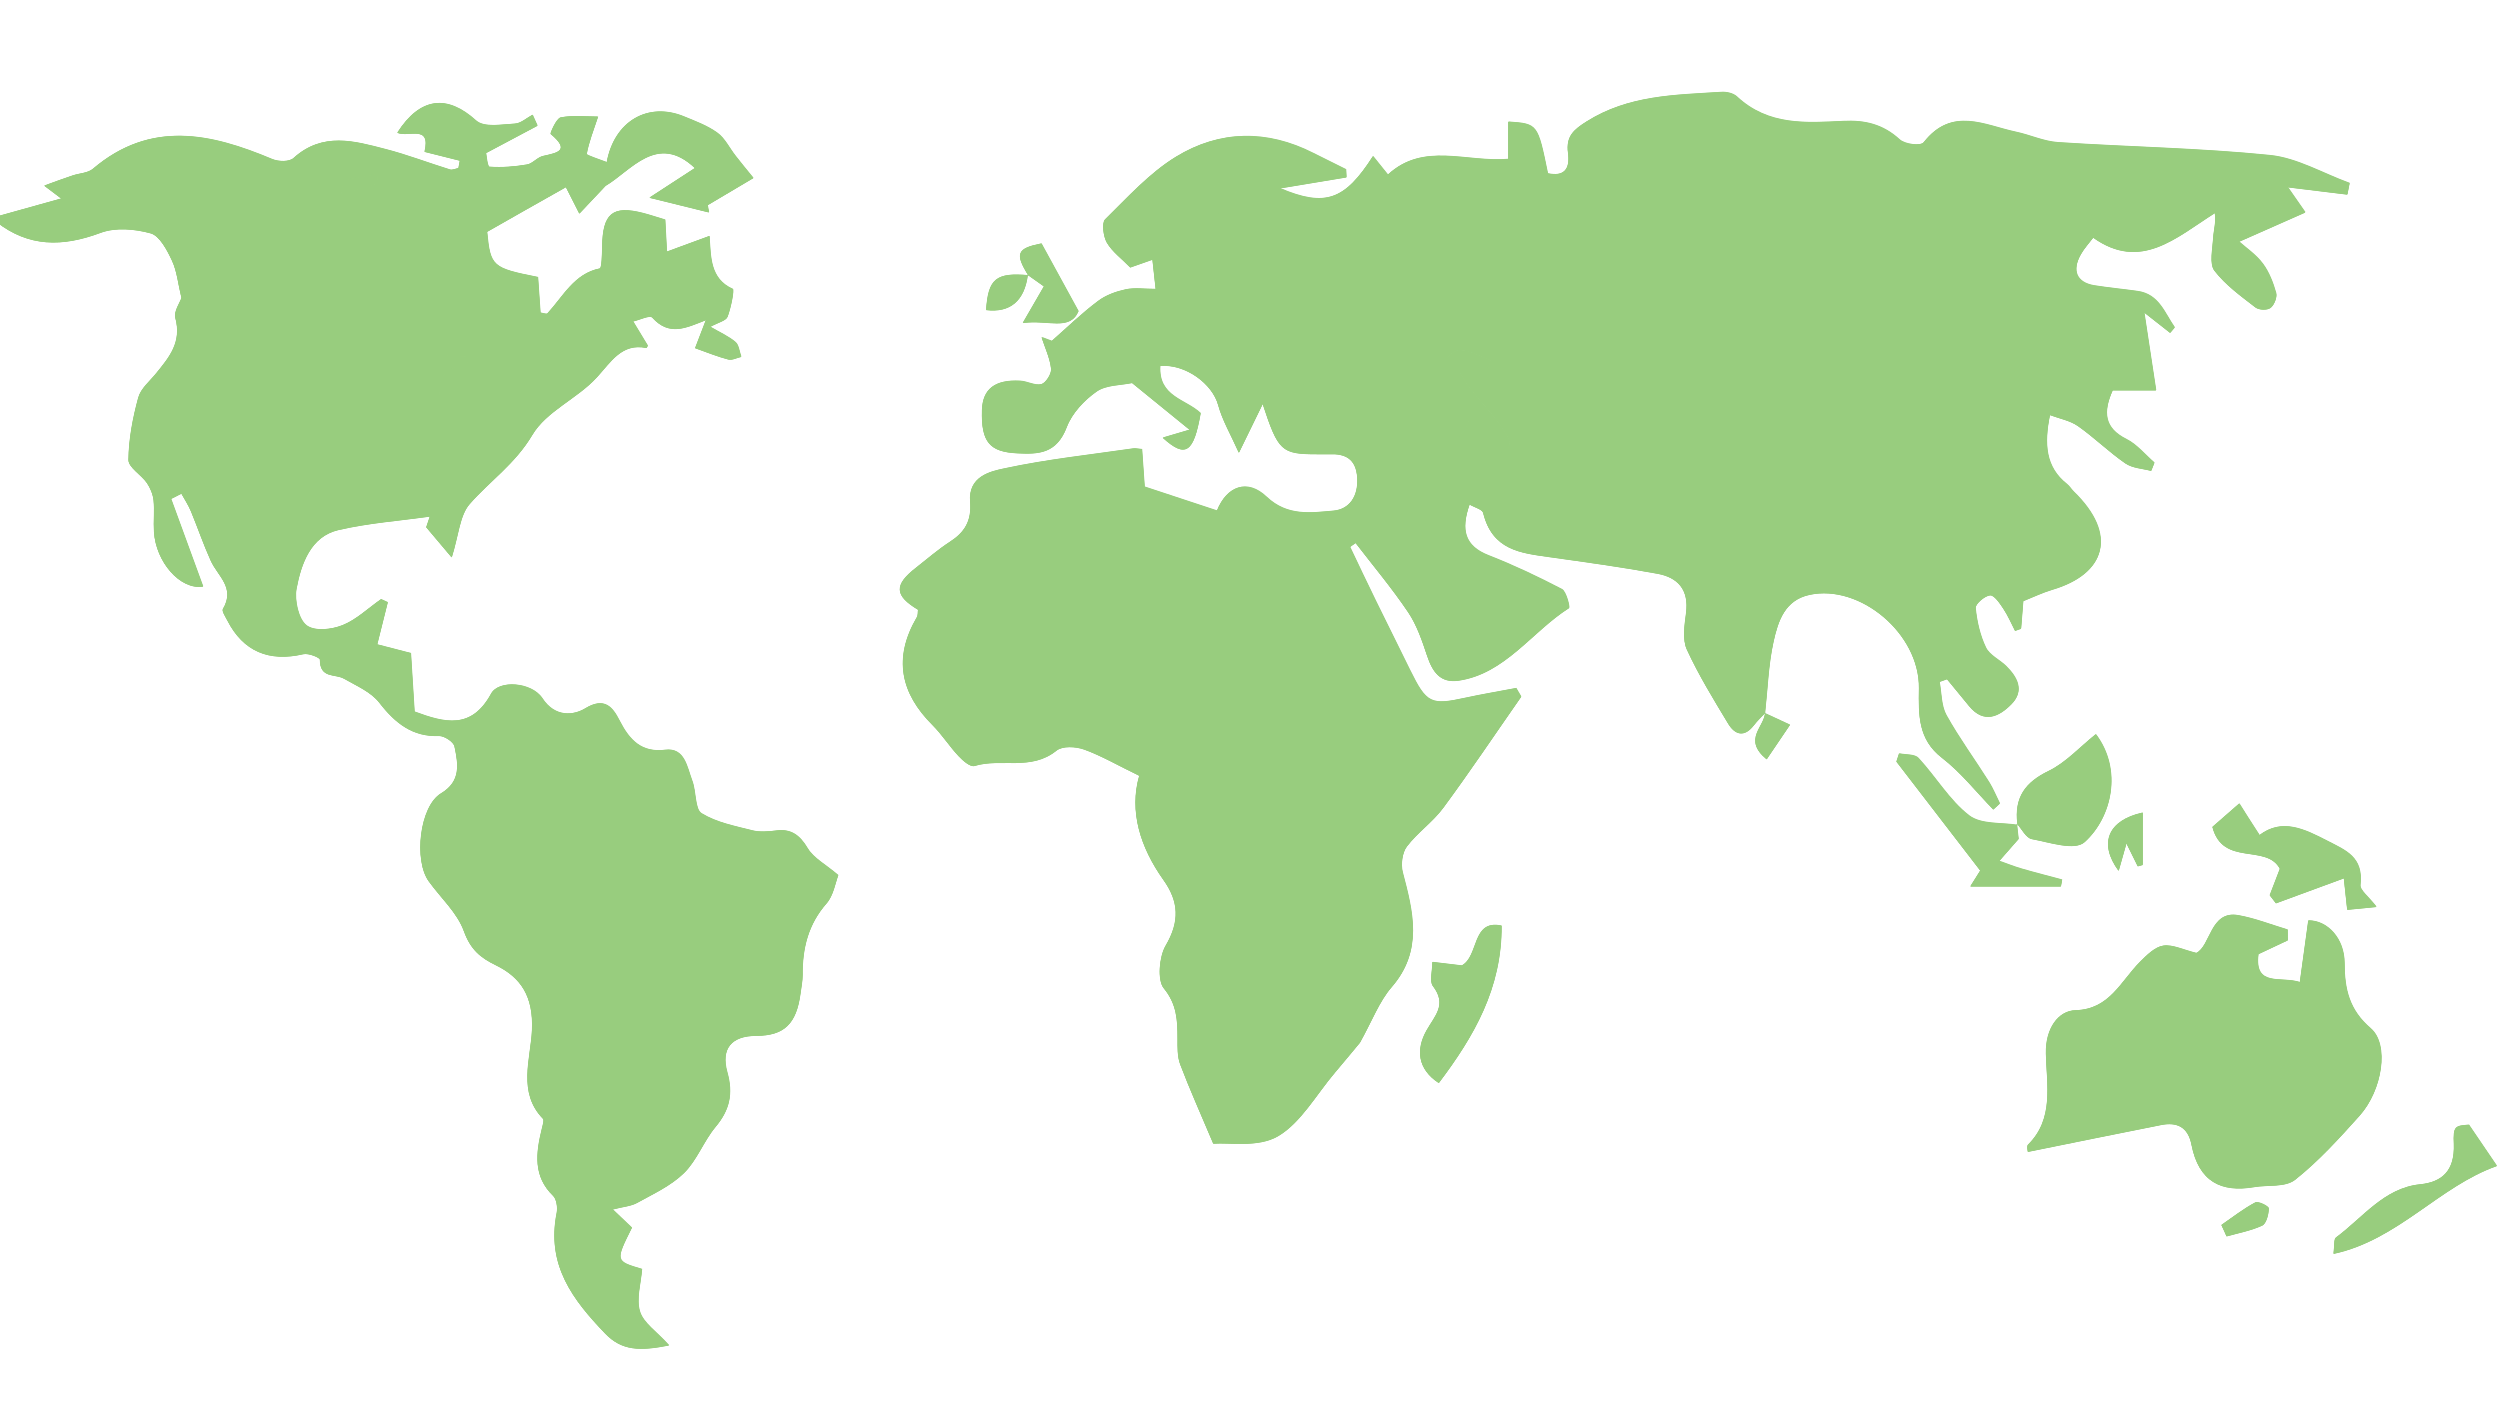 <?xml version="1.0" encoding="utf-8"?>
<!-- Generator: Adobe Illustrator 25.2.3, SVG Export Plug-In . SVG Version: 6.00 Build 0)  -->
<svg version="1.1" id="Capa_1" xmlns="http://www.w3.org/2000/svg" xmlns:xlink="http://www.w3.org/1999/xlink" x="0px" y="0px"
	 viewBox="0 0 1920 1080" style="enable-background:new 0 0 1920 1080;" xml:space="preserve">
<style type="text/css">
	.st0{fill:#98CD7E;}
</style>
<g>
	<path class="st0" d="M-2.5,166.6c16.4-4.6,32.7-9.2,49.8-13.9c-2.9-2.2-6.8-5.1-13.1-9.9c8.3-3,14.9-5.5,21.6-7.7
		c5.3-1.8,11.7-1.8,15.7-5.2c44.3-37.6,90.4-27.2,137.3-7.5c4.9,2.1,13.4,2.4,16.8-0.8c22.3-20.1,46.5-13,70.4-6.8
		c16.7,4.3,33,10.6,49.5,15.7c2,0.6,4.5-0.7,6.7-1.1c0.4-2,0.7-3.9,1.1-5.9c-8.5-2.1-17-4.3-27.1-6.8c5-21.2-12.4-11-20.9-14.6
		c17.6-27.4,38.2-29.2,60.2-9.3c6.3,5.7,19.8,3,29.9,2.5c4.6-0.2,9.1-4.4,13.6-6.8c1.2,2.7,2.5,5.4,3.7,8.2
		c-12.2,6.5-24.4,13-39.5,21c0.2,1,1.1,10.6,2.6,10.7c9.6,0.7,19.4-0.1,28.9-1.7c4.4-0.7,8.1-5.7,12.5-6.6
		c11.3-2.5,21.1-4.3,5.8-17.1c-0.4-0.4,4.4-11.9,7.7-12.5c9.5-1.8,19.5-0.6,28.5-0.6c-3.5,10.5-7,19.3-8.7,28.6
		c-0.2,1,10,4.2,15.6,6.4c5.8-31.9,31.9-46.5,59.3-35.1c8.7,3.6,17.8,6.9,25.5,12.5c5.7,4.1,9.3,11.7,13.9,17.6
		c3.6,4.7,7.4,9.2,13.7,17c-11.1,6.6-23.1,13.7-35.1,20.8c0.4,1.9,0.7,3.7,1,5.5c-13.7-3.4-27.3-6.7-45.4-11.2
		c13.3-8.7,23.4-15.2,34.9-22.7c-29.2-27.7-49.4,2.2-68.8,13.5c-6.1,6.5-12.3,13-20.1,21.3c-3.9-7.8-6.3-12.5-10.3-20.3
		c-20.9,11.8-41.1,23.2-60.7,34.4c2.6,26.8,3.9,27.9,39.1,34.9c0.6,8.7,1.2,17.8,1.9,27.3c2.1,0.3,4.7,1.4,5.5,0.6
		c12.1-13.1,20.7-30.7,40.2-34.5c1.6-0.3,1.8-11,1.9-16.8c0.4-25.5,7.8-31.8,31.2-25.8c5.4,1.4,10.7,3.2,17,5.1
		c0.4,7.2,0.8,14.4,1.3,24.6c11.4-4.2,21.5-7.9,32.7-12c1.1,16.1,0.4,32.8,17.9,40.6c1.3,0.6-1.4,14.4-4,21.2
		c-1.2,3.1-6.8,4.2-13.4,7.8c8.3,4.8,14.5,7.5,19.5,11.8c2.6,2.2,3,7.4,4.4,11.2c-3.3,0.7-6.8,2.7-9.7,2c-8.2-2.1-16.2-5.4-25.5-8.7
		c3.3-8.7,5.8-15.1,8.3-21.6c-15.4,6-28.1,12.7-41.3-1.9c-1.9-2.1-9.8,1.9-14.9,3c3.3,5.5,6.7,11,11.2,18.5c0.6-1.4-0.4,1.9-0.9,1.8
		c-18.9-3.8-27,10.6-38.2,22.8c-15.1,16.4-38.5,25.7-49.5,44.2c-13.2,22.2-32.4,35.1-48.1,53c-7.6,8.7-8.5,24.3-13.7,40.8
		c-6.2-7.4-12.8-15.2-19.4-23c0.9-2.8,1.9-5.5,2.8-8.3c-23.6,3.3-47.5,5-70.6,10.4c-20.9,5-28.4,25.5-32.1,45.3
		c-1.6,8.9,1.7,23.4,7.7,28c6.2,4.8,19.2,3.4,27.7,0c10.7-4.2,19.8-13.1,29.7-20c1.7,0.8,3.3,1.5,5,2.3c-2.6,10.5-5.2,20.9-8.1,32.4
		c7.8,2,16,4.1,25.9,6.7c1,15,1.9,30.1,2.8,44.9c23.2,8.6,43.8,14.1,59-13.8c5.8-10.7,31-8.9,39.2,3.6c9.8,15,24.3,13.1,33.1,7.7
		c14.7-8.9,20.9-0.9,26.1,9.3c7.9,15.5,17.2,24.8,35.1,22.6c15.1-1.9,16.8,13.2,20.8,23.8c3.1,8.2,2,21.8,7.1,24.9
		c11.5,7.1,25.5,9.7,38.7,13.1c5.9,1.5,12.5,1,18.7,0.2c11.3-1.5,18,3.3,24.2,13.7c4.6,7.6,13.6,12.1,23.4,20.5
		c-2.2,5.7-3.7,15.6-9,21.6c-13.9,15.9-18.6,34.2-18.4,55.1c0,4.6-1,9.3-1.6,14c-3.1,23.5-12.5,32.4-34,32.5
		c-18.6,0-27.4,9.7-22.2,28.2c4.7,16.8,1.6,29.1-9,41.8c-9.1,10.9-14.3,25.7-24.2,35.4c-10.1,9.9-23.6,16-36,22.9
		c-4.7,2.6-10.4,2.9-18.9,5.1c6.6,6.3,10.7,10.3,14.8,14.1c-12.8,25.7-12.8,25.7,7.8,31.8c-0.8,10.9-4.6,22.9-1.6,32.6
		c2.7,8.9,12.7,15.2,22.3,25.9c-22.1,4.3-36,4.3-49-9.3c-24.5-25.6-45.1-52.1-37-92.5c0.8-4-0.2-10.5-2.7-13
		c-15.6-15-13.3-32.9-8.7-51.6c0.6-2.6,1.9-6.6,0.8-7.7c-19.6-20.1-9.4-45.8-8.4-67.9c1.2-26.1-8.6-40.7-28-50.1
		c-11.7-5.7-19.2-11.9-24.3-26c-5.2-14.3-17.8-25.5-27-38.3c-11.6-16-7-57.6,9.4-67.4c15.6-9.4,13.2-22.6,10.4-36.1
		c-0.7-3.6-7.9-8.3-12-8.2c-20.1,0.8-33.4-9.5-45.7-25.4c-6.6-8.5-17.7-13.1-27.3-18.6c-6.8-3.9-18.4,0.2-18.4-14.6
		c0-1.5-8.8-5.2-12.9-4.2c-26.3,6.1-46-2.1-58.1-25.7c-1.5-2.9-4.4-7.3-3.5-8.8c9.8-16.4-4-25.4-9.3-37.2
		c-5.6-12.3-10-25.3-15.2-37.9c-2-4.8-4.9-9.2-7.4-13.7c-2.7,1.4-5.4,2.7-8.1,4.1c8.2,22.4,16.3,44.7,24.6,67.3
		c-17.6,2.6-36.1-19-37.5-42c-0.5-8,0.5-16.2-0.3-24.1c-0.5-4.7-2.6-9.7-5.2-13.5c-4.4-6.3-14.2-11.9-14.1-17.7
		c0.2-16,3.3-32.2,7.5-47.6c1.9-7.1,8.9-12.7,13.8-18.8c9.9-12.2,19.8-23.8,14.7-42.6c-1.3-4.9,3.5-11.6,4.7-15.3
		c-2.6-10.6-3.4-20.4-7.3-28.7c-3.8-8.2-9.6-19.1-16.4-21c-12.3-3.4-27.2-4.7-38.8-0.3c-29.1,10.8-54.8,10.9-79.5-8.3
		C-2.5,169.3-2.5,168-2.5,166.6z M334.9,272.8c16,0.9,28.4,1.7,42.2,2.5C369.7,253.6,354.4,252.4,334.9,272.8z M361.4,282.8
		c-1.1-1.9-2.1-3.8-3.2-5.6c-6.2,3.8-13.6,6.5-18,11.9c-3.1,3.8-2.1,11.5-3,17.4c4.6-2.6,10.1-4.3,13.7-8
		C355.2,294.2,358,288.1,361.4,282.8z M333.8,224.5c-1.5-2.1-3-4.2-4.5-6.3c-6.6,1.5-13.2,2.9-24.8,5.5c7.8,7.4,13.3,15.8,16.4,14.9
		C325.9,236.9,329.5,229.5,333.8,224.5z M262.2,149.3c11.1-3.2,19.6-5.5,28-8.3c0.4-0.2-0.4-4.6-0.6-7.1c-8.5,1.5-17,3-25.4,4.8
		C263.7,138.7,263.6,141,262.2,149.3z"/>
	<path class="st0" d="M1355.7,547.6c-3,3.2-6.2,6.2-8.8,9.6c-7.2,9.3-14.3,7.4-19.6-1.4c-11.2-18.6-22.6-37.1-31.7-56.9
		c-3.4-7.5-1.8-18.4-0.6-27.5c2.6-18.9-6.9-27.9-21.9-30.7c-27.6-5.1-55.5-8.9-83.3-12.8c-21.7-3.1-43.6-5.1-50.6-33.9
		c-0.7-2.7-6.5-4.1-10.6-6.5c-7,19.9-3.7,32.2,14.5,39.3c19.2,7.5,38,16.4,56.4,26c3.4,1.8,6.2,13.8,5.5,14.3
		c-28.5,18.1-49,50.5-84.8,55.7c-13.9,2-19.9-6.5-24.1-19.2c-3.8-11.4-7.9-23.4-14.4-33.1c-12.5-18.6-26.9-35.7-40.5-53.4
		c-1.5,1-3,2.1-4.5,3.1c6.6,13.8,13.1,27.7,19.9,41.5c8.7,17.8,17.5,35.5,26.3,53.3c12.7,25.7,15.9,27.1,42.8,21.2
		c12.8-2.8,25.8-4.9,38.7-7.4c1.3,2.2,2.5,4.3,3.8,6.5c-19.9,28.5-39.3,57.5-59.9,85.4c-8.1,10.9-19.7,18.8-27.9,29.6
		c-3.5,4.6-4.8,13.9-3.2,19.9c8.1,30.7,15.7,60.3-8.5,88.1c-9.5,11-15,25.9-24.3,42.6c-4.6,5.5-11.8,14.3-19.2,23
		c-14.3,16.8-26.1,38.5-43.7,48.8c-15.3,8.9-37.1,4.7-49.6,5.7c-10-23.7-18.3-42.1-25.4-60.9c-2.2-5.9-2-13.1-2-19.7
		c0-14-0.5-26.4-10.6-38.7c-5-6.1-3.5-24.1,1.4-32.5c11-18.7,10.3-34-1.8-50.9c-17.6-24.8-26.3-52.4-18.4-79.8
		c-16.1-7.8-28.9-15.3-42.4-20.2c-6.5-2.3-16.6-2.9-21.4,0.9c-19.4,15.7-42.3,5.5-62.8,11.7c-3.2,1-8.8-3.9-12.1-7.4
		c-7.1-7.5-12.8-16.6-20.1-23.9c-24.5-24.4-30.4-51.4-12-82.8c0.9-1.5,0.6-3.9,0.9-5.8c-18.2-10.9-18.6-18.9-1.6-32.1
		c8.6-6.7,16.9-14,25.9-19.8c11.2-7.2,17-16,15.7-30.9c-1.6-19.4,15.2-23.2,26.2-25.5c32.6-7,65.8-10.5,98.7-15.3
		c1.8-0.3,3.7,0.2,6.9,0.5c0.6,9,1.3,18.2,2,28.8c18.3,6,37,12.2,55.7,18.4c7.6-18.9,23.2-24.7,38-10.6c16,15.1,33.9,12.2,51.4,10.7
		c12.1-1.1,19.3-10.9,18.4-25.5c-0.9-15-9.7-18.7-21.6-18.2h-9.4c-27.4,0-29.7-2.3-41.7-38.7c-5.3,10.8-10.5,21.6-18.3,37.5
		c-6.2-13.9-12.6-24.7-15.8-36.4c-4.4-16.4-25.2-31.9-44.7-30.2c-1.7,24,19.7,25.7,31,36.5c-5.3,30.3-11.4,34.5-28.8,18.8
		c6.1-1.8,11.6-3.4,20.7-6.1c-16.9-13.8-31.3-25.5-44.4-36.1c-8.8,1.9-19.8,1.4-27.3,6.6c-9.4,6.6-18.9,16.6-23,27.4
		c-7.7,20.3-21.4,20.8-37.6,20c-21.4-1-28-8.4-27.3-33c0.5-16.1,9.7-23.4,29.1-22.4c5.6,0.3,11.5,3.9,16.4,2.6
		c3.4-0.9,8-8.1,7.6-11.9c-0.9-8.3-4.7-16.2-7.3-24.2c2.6,1,5.1,1.9,7.7,2.9c11.7-10.3,22.9-21.2,35.3-30.5c6.1-4.7,14-7.5,21.4-9.1
		c7.1-1.5,14.7-0.3,23.2-0.3c-0.8-7.6-1.6-14.8-2.5-22.8c-6.9,2.4-12.8,4.5-17.1,6c-6.6-6.8-13.7-11.9-17.9-19
		c-2.7-4.6-4-15.1-1.4-17.7c17.3-17,34.2-35.7,54.3-48c33.6-20.6,69.9-21,105.5-2.9c8.4,4.2,16.8,8.3,25.1,12.5
		c0.1,2,0.2,3.9,0.3,5.9c-15.6,2.6-31.2,5.2-51.2,8.5c35.1,14.9,50.1,9.2,71.7-24.5c3.6,4.5,6.9,8.6,11.4,14.2
		c27.4-25.4,60.3-9.2,92.6-12.1V93.8c22.4,1.6,22.4,1.6,30.2,39.7c12,2.6,17.5-2.8,15.7-15.8c-1.7-12.8,4.3-17.8,14.1-24
		c32.3-20.4,67.9-20.4,103.2-22.7c4-0.3,9.3,0.8,12.2,3.5c24.1,22.5,53.1,20.2,81.7,18.8c16.3-0.8,30.3,2.3,43.2,14.1
		c4.1,3.8,16.3,5.3,18.7,2.2c21.6-27.6,46.6-13.1,70.7-8c10.9,2.3,21.4,7.3,32.3,8c54.2,3.6,108.7,4.4,162.8,9.9
		c20.8,2.1,40.7,14,61.1,21.4c-0.5,2.9-1.1,5.7-1.7,8.6c-14-1.7-28-3.5-45.8-5.6c5.4,7.7,8.8,12.6,13.5,19.4
		c-16.3,7.2-32.1,14.2-50.9,22.5c5.6,5,13.1,10,18.3,17c4.8,6.4,8,14.7,10.2,22.6c0.9,3.1-1.6,9.3-4.3,11.2
		c-2.7,1.9-8.7,1.6-11.4-0.4c-11.1-8.6-23-17.1-31.5-28.2c-4-5.2-1.4-16.7-0.9-25.2c0.3-5.9,2.3-11.6,1.2-19.1
		c-30.1,19.1-57,44.8-93.5,18.9c-3.5,4.6-7,8.4-9.5,12.8c-7.2,12.6-3.4,21.8,10,24.1c11.1,1.8,22.3,2.8,33.5,4.4
		c16.5,2.3,20.8,16.8,28.5,27.8c-1.1,1.3-2.3,2.6-3.4,4c-5.6-4.4-11.2-8.7-20-15.7c3.2,21.3,6,39.6,9.1,59.9c-14.4,0-23.6,0-33.3,0
		c-7.6,17-6.5,29.2,10.6,37.7c8,4,14.3,11.9,21.4,18c-0.8,2-1.6,4.1-2.4,6.1c-6.7-1.8-14.3-2-19.8-5.8
		c-12.6-8.7-23.7-19.7-36.2-28.5c-6.1-4.3-14-5.7-21.8-8.6c-4.6,22.6-3.4,40.3,13.1,53.3c2,1.6,3.4,4,5.2,5.8
		c33.9,32.8,24.7,63-16.4,75.1c-7.7,2.3-15.1,5.9-22.4,8.8c-0.6,7.7-1.2,14.5-1.7,21.2c-1.5,0.5-3,1-4.4,1.6c-2.9-5.7-5.5-11.7-9-17
		c-2.8-4.2-7.1-10.6-10.3-10.3c-4.2,0.4-11.5,6.8-11.2,9.9c1,10.4,3.5,21.2,7.9,30.4c2.9,6,10.5,9.3,15.5,14.2
		c8.4,8.3,14.4,18.6,4.3,29c-9.5,9.7-21.1,15.4-32.5,1.6c-5.7-6.9-11.4-13.8-17-20.7c-2,0.7-4,1.4-5.9,2.1
		c1.6,8.7,1.3,18.6,5.3,25.8c9.9,17.8,22,34.2,32.8,51.4c3.2,5.1,5.5,10.9,8.2,16.3c-1.6,1.5-3.3,3-4.9,4.5
		c-13-13.4-24.9-28.5-39.4-39.7c-18.4-14.2-17.9-32.9-17.6-53.3c0.6-42-45.3-80.3-84.1-71.9c-19.1,4.1-24.3,20.3-27.8,36.1
		c-4,18-4.5,37-6.6,55.5L1355.7,547.6z M961.7,136.9c-1.4-1.7-2.8-3.5-4.3-5.2c-28.8,8.1-41.9,23.9-41.4,52.4
		c0.3,12.2-2,20.8-13.7,24.4c-3.5,1.1-6.9,2.4-10.4,3.5c32.8,13.8,45.8,8,55.5-19.8c1.9-5.4-0.8-16.6-4.9-19.6
		c-11.9-8.8-8.2-14,1-20.6C949.8,147.4,955.7,142,961.7,136.9z M1115.5,339.8c13,3.5,21.7,6.7,30.7,8c8.8,1.3,17.2-2.9,11.2-13.3
		c-7.7-13.3-18.9-24.2-28.4-36.3c-2.5-3.1-4.4-6.7-7.9-12.1c9.3-1.4,15.7-2.5,22.1-3.5c0.5-2,1.1-3.9,1.6-5.9
		c-7.7-2.8-15.2-7-23-7.8c-3.9-0.4-11.9,5.9-11.8,9c0.2,9.1,0.7,22.4,6.1,26.5C1130.9,315.9,1133.6,325.3,1115.5,339.8z M996,324.9
		c20.4,0,40.4,0,60.5,0c-9.2-13.5-17.6-25.7-26.4-38.5C1017.8,295.4,985.7,285.2,996,324.9z"/>
	<path class="st0" d="M1557.5,884.7c0-0.5-1-4.3,0.2-5.4c20-19.7,14.3-45.9,13.7-69.7c-0.5-19.7,9.6-33.1,22.6-33.4
		c26.3-0.7,34.8-22.4,49.7-37.3c5.1-5.1,11.3-11.3,17.6-12.3c7.1-1.1,15,3,25.5,5.6c11.2-5.4,10.7-32.9,32.2-29
		c12.8,2.3,25.2,7.2,37.8,11c0,2.7,0.1,5.4,0.1,8.1c-7,3.3-14,6.6-22.5,10.6c-3.4,25.9,17.3,16.8,32,21.7
		c2.3-16.6,4.4-32.1,6.5-47.4c14.5-0.1,27.5,13.8,27.6,32.5c0,20.5,3.8,36.3,20.1,50.3c14.5,12.4,9,47.4-8.5,67
		c-15.6,17.4-31.5,34.9-49.4,49.1c-7.7,6.1-21,3.8-31.7,5.7c-24.9,4.2-42.2-4-47.8-32.5c-2.7-13.8-11.3-17.7-23.6-15.2
		C1626.1,870.8,1592.7,877.5,1557.5,884.7z"/>
	<path class="st0" d="M1549.5,633.1c-2.6-20.7,6.3-32.2,23.9-40.7c13.2-6.4,24.1-18.5,36.2-28.2c20.6,27.3,12.2,63.8-8.6,82.6
		c-7.6,6.9-26.8,0.2-40.5-2.3c-4.4-0.8-7.8-7.9-11.6-12.1L1549.5,633.1z"/>
	<path class="st0" d="M1735.3,641.7c17.4-13.3,34.5-4.7,52.2,4.4c13.9,7.2,27.7,12.3,25.2,33.7c-0.5,4.1,6.4,9.1,12.3,16.8
		c-8,0.8-14.6,1.4-22.2,2.2c-0.9-8.4-1.6-15.5-2.6-24.2c-17.5,6.5-34.9,12.8-52.2,19.2c-1.6-2-3.1-4.1-4.7-6.1
		c2.4-6.2,4.8-12.4,7.8-20.3c-10.4-19.7-43.9-1.5-51.8-32.1c5.7-5,11.9-10.4,20.5-17.9C1723.8,623.9,1728.6,631.3,1735.3,641.7z"/>
	<path class="st0" d="M1105,831.8c-16.3-10.7-17.4-25.7-9.4-40c6.4-11.5,16.1-19.9,5-34.4c-2.7-3.5-0.4-11.4-0.4-18.3
		c8.9,1.1,16.1,1.9,22.5,2.7c13.4-7.1,7.5-35.6,30.4-30.6C1153.4,759.2,1132,796,1105,831.8z"/>
	<path class="st0" d="M1548.9,633c0.6,5.2,1.1,10.5,1.3,11.5c-6.4,7.3-10.7,12.1-14.9,17c5.8,2,11.4,4.3,17.3,6
		c10.3,3,20.7,5.6,31,8.4c-0.3,1.7-0.6,3.3-0.9,5c-21.9,0-43.8,0-69.3,0c4.1-6.6,6.1-9.7,7.6-12.1c-21.1-27.5-42.8-55.6-64.4-83.7
		c0.7-2.1,1.3-4.1,2-6.1c5,1.1,11.7,0.3,14.7,3.5c13.3,14.3,23.8,32.4,38.8,44c9.3,7.2,24.8,5.3,37.5,7.4
		C1549.5,633.7,1548.9,633,1548.9,633z"/>
	<path class="st0" d="M1896.1,864.1c8,11.9,13.8,20.3,21.4,31.5c-44.3,15.7-75.9,56.8-125.2,67.4c0.8-6.5,0.2-11.1,1.8-12.3
		c20.6-15.2,36.9-38,64.5-40.8c16.9-1.7,26.9-10.4,26.1-31.1C1884.1,865,1885.6,864.9,1896.1,864.1z"/>
	<path class="st0" d="M789.9,211.7c-10.5-16.8-8.7-20.7,9.9-24.4c9,16.5,17.8,32.5,28.4,51.9c-6.7,15.3-23.1,6.3-42.5,8.9
		c6.6-11.3,10.8-18.6,16.2-28c-3-2.1-7.8-5.5-12.7-9L789.9,211.7z"/>
	<path class="st0" d="M1645.5,624.4c0,14.3,0,27.2,0,40c-1.2,0.3-2.4,0.6-3.6,1c-2.5-5.1-5-10.1-8.8-17.8c-2.3,8.2-4,14.3-6,21.2
		C1611.6,647.6,1619.3,630.2,1645.5,624.4z"/>
	<path class="st0" d="M789.3,211.1c-2.5,20-13.4,29.3-31.8,27.1c1.6-23.9,7.5-28.7,32.4-26.5C789.9,211.7,789.3,211.1,789.3,211.1z"
		/>
	<path class="st0" d="M1706.2,941c8.6-5.9,16.8-12.4,25.9-17.2c2.3-1.2,10.3,2.9,10.2,4.5c0,4.5-1.9,11.6-4.9,13
		c-8.6,4-18.1,5.7-27.3,8.3C1708.9,946.7,1707.5,943.9,1706.2,941z"/>
	<path class="st0" d="M1355.4,548c4.9,2.3,9.7,4.5,19.2,8.9c-6.3,9.4-12,17.8-17.8,26.3c-18.6-15.4-1.3-24.8-1.1-35.8
		C1355.7,547.5,1355.4,548,1355.4,548z"/>
	<path class="st0" d="M334.9,272.8c19.5-20.4,34.8-19.2,42.2,2.5C363.3,274.5,350.9,273.7,334.9,272.8z"/>
	<path class="st0" d="M361.4,282.8c-3.4,5.3-6.2,11.4-10.5,15.7c-3.7,3.7-9.1,5.4-13.7,8c0.9-5.9-0.1-13.6,3-17.4
		c4.4-5.5,11.9-8.1,18-11.9C359.3,279,360.3,280.9,361.4,282.8z"/>
	<path class="st0" d="M333.8,224.5c-4.2,5-7.8,12.5-13,14.1c-3,0.9-8.6-7.4-16.4-14.9c11.7-2.6,18.2-4.1,24.8-5.5
		C330.7,220.2,332.3,222.3,333.8,224.5z"/>
	<path class="st0" d="M262.2,149.3c1.4-8.2,1.5-10.5,1.9-10.6c8.4-1.7,16.9-3.2,25.4-4.8c0.2,2.5,1.1,7,0.6,7.1
		C281.8,143.8,273.3,146.1,262.2,149.3z"/>
	<path class="st0" d="M961.7,136.9c-6.1,5.1-11.9,10.5-18.2,15.1c-9.2,6.7-12.9,11.8-1,20.6c4.1,3,6.8,14.2,4.9,19.6
		c-9.7,27.8-22.7,33.6-55.5,19.8c3.5-1.2,6.9-2.5,10.4-3.5c11.7-3.6,14-12.2,13.7-24.4c-0.6-28.5,12.5-44.3,41.4-52.4
		C958.9,133.5,960.3,135.2,961.7,136.9z"/>
	<path class="st0" d="M1115.5,339.8c18.1-14.4,15.5-23.9,0.5-35.2c-5.4-4.1-5.9-17.3-6.1-26.5c-0.1-3.1,7.9-9.4,11.8-9
		c7.8,0.7,15.4,5,23,7.8c-0.5,2-1.1,3.9-1.6,5.9c-6.4,1-12.8,2-22.1,3.5c3.5,5.4,5.4,9,7.9,12.1c9.5,12.1,20.7,23,28.4,36.3
		c6,10.4-2.4,14.6-11.2,13.3C1137.2,346.4,1128.4,343.3,1115.5,339.8z"/>
	<path class="st0" d="M996,324.9c-10.3-39.7,21.8-29.5,34.1-38.5c8.8,12.9,17.2,25,26.4,38.5C1036.4,324.9,1016.4,324.9,996,324.9z"
		/>
</g>
<g>
	<path class="st0" d="M-2.6,166.5c16.4-4.6,32.7-9.2,49.8-13.9c-2.9-2.2-6.8-5.1-13.1-9.9c8.3-3,14.9-5.5,21.6-7.7
		c5.3-1.8,11.7-1.8,15.7-5.2c44.3-37.6,90.4-27.2,137.3-7.5c4.9,2.1,13.4,2.4,16.8-0.8c22.3-20.1,46.5-13,70.4-6.8
		c16.7,4.3,33,10.6,49.5,15.7c2,0.6,4.5-0.7,6.7-1.1c0.4-2,0.7-3.9,1.1-5.9c-8.5-2.1-17-4.3-27.1-6.8c5-21.2-12.4-11-20.9-14.6
		c17.6-27.4,38.2-29.2,60.2-9.3c6.3,5.7,19.8,3,29.9,2.5c4.6-0.2,9.1-4.4,13.6-6.8c1.2,2.7,2.5,5.4,3.7,8.2
		c-12.2,6.5-24.4,13-39.5,21c0.2,1,1.1,10.6,2.6,10.7c9.6,0.7,19.4-0.1,28.9-1.7c4.4-0.7,8.1-5.7,12.5-6.6
		c11.3-2.5,21.1-4.3,5.8-17.1c-0.4-0.4,4.4-11.9,7.7-12.5c9.5-1.8,19.5-0.6,28.5-0.6c-3.5,10.5-7,19.3-8.7,28.6
		c-0.2,1,10,4.2,15.6,6.4c5.8-31.9,31.9-46.5,59.3-35.1c8.7,3.6,17.8,6.9,25.5,12.5c5.7,4.1,9.3,11.7,13.9,17.6
		c3.6,4.7,7.4,9.2,13.7,17c-11.1,6.6-23.1,13.7-35.1,20.8c0.4,1.9,0.7,3.7,1,5.5c-13.7-3.4-27.3-6.7-45.4-11.2
		c13.3-8.7,23.4-15.2,34.9-22.7c-29.2-27.7-49.4,2.2-68.8,13.5c-6.1,6.5-12.3,13-20.1,21.3c-3.9-7.8-6.3-12.5-10.3-20.3
		c-20.9,11.8-41.1,23.2-60.7,34.4c2.6,26.8,3.9,27.9,39.1,34.9c0.6,8.7,1.2,17.8,1.9,27.3c2.1,0.3,4.7,1.4,5.5,0.6
		c12.1-13.1,20.7-30.7,40.2-34.5c1.6-0.3,1.8-11,1.9-16.8c0.4-25.5,7.8-31.8,31.2-25.8c5.4,1.4,10.7,3.2,17,5.1
		c0.4,7.2,0.8,14.4,1.3,24.6c11.4-4.2,21.5-7.9,32.7-12c1.1,16.1,0.4,32.8,17.9,40.6c1.3,0.6-1.4,14.4-4,21.2
		c-1.2,3.1-6.8,4.2-13.4,7.8c8.3,4.8,14.5,7.5,19.5,11.8c2.6,2.2,3,7.4,4.4,11.2c-3.3,0.7-6.8,2.7-9.7,2c-8.2-2.1-16.2-5.4-25.5-8.7
		c3.3-8.7,5.8-15.1,8.3-21.6c-15.4,6-28.1,12.7-41.3-1.9c-1.9-2.1-9.8,1.9-14.9,3c3.3,5.5,6.7,11,11.2,18.5c0.6-1.4-0.4,1.9-0.9,1.8
		c-18.9-3.8-27,10.6-38.2,22.8c-15.1,16.4-38.5,25.7-49.5,44.2c-13.2,22.2-32.4,35.1-48.1,53c-7.6,8.7-8.5,24.3-13.7,40.8
		c-6.2-7.4-12.8-15.2-19.4-23c0.9-2.8,1.9-5.5,2.8-8.3c-23.6,3.3-47.5,5-70.6,10.4c-20.9,5-28.4,25.5-32.1,45.3
		c-1.6,8.9,1.7,23.4,7.7,28c6.2,4.8,19.2,3.4,27.7,0c10.7-4.2,19.8-13.1,29.7-20c1.7,0.8,3.3,1.5,5,2.3c-2.6,10.5-5.2,20.9-8.1,32.4
		c7.8,2,16,4.1,25.9,6.7c1,15,1.9,30.1,2.8,44.9c23.2,8.6,43.8,14.1,59-13.8c5.8-10.7,31-8.9,39.2,3.6c9.8,15,24.3,13.1,33.1,7.7
		c14.7-8.9,20.9-0.9,26.1,9.3c7.9,15.5,17.2,24.8,35.1,22.6c15.1-1.9,16.8,13.2,20.8,23.8c3.1,8.2,2,21.8,7.1,24.9
		c11.5,7.1,25.5,9.7,38.7,13.1c5.9,1.5,12.5,1,18.7,0.2c11.3-1.5,18,3.3,24.2,13.7c4.6,7.6,13.6,12.1,23.4,20.5
		c-2.2,5.7-3.7,15.6-9,21.6c-13.9,15.9-18.6,34.2-18.4,55.1c0,4.6-1,9.3-1.6,14c-3.1,23.5-12.5,32.4-34,32.5
		c-18.6,0-27.4,9.7-22.2,28.2c4.7,16.8,1.6,29.1-9,41.8c-9.1,10.9-14.3,25.7-24.2,35.4c-10.1,9.9-23.6,16-36,22.9
		c-4.7,2.6-10.4,2.9-18.9,5.1c6.6,6.3,10.7,10.3,14.8,14.1c-12.8,25.7-12.8,25.7,7.8,31.8c-0.8,10.9-4.6,22.9-1.6,32.6
		c2.7,8.9,12.7,15.2,22.3,25.9c-22.1,4.3-36,4.3-49-9.3c-24.5-25.6-45.1-52.1-37-92.5c0.8-4-0.2-10.5-2.7-13
		c-15.6-15-13.3-32.9-8.7-51.6c0.6-2.6,1.9-6.6,0.8-7.7c-19.6-20.1-9.4-45.8-8.4-67.9c1.2-26.1-8.6-40.7-28-50.1
		c-11.7-5.7-19.2-11.9-24.3-26c-5.2-14.3-17.8-25.5-27-38.3c-11.6-16-7-57.6,9.4-67.4c15.6-9.4,13.2-22.6,10.4-36.1
		c-0.7-3.6-7.9-8.3-12-8.2c-20.1,0.8-33.4-9.5-45.7-25.4c-6.6-8.5-17.7-13.1-27.3-18.6c-6.8-3.9-18.4,0.2-18.4-14.6
		c0-1.5-8.8-5.2-12.9-4.2c-26.3,6.1-46-2.1-58.1-25.7c-1.5-2.9-4.4-7.3-3.5-8.8c9.8-16.4-4-25.4-9.3-37.2
		c-5.6-12.3-10-25.3-15.2-37.9c-2-4.8-4.9-9.2-7.4-13.7c-2.7,1.4-5.4,2.7-8.1,4.1c8.2,22.4,16.3,44.7,24.6,67.3
		c-17.6,2.6-36.1-19-37.5-42c-0.5-8,0.5-16.2-0.3-24.1c-0.5-4.7-2.6-9.7-5.2-13.5c-4.4-6.3-14.2-11.9-14.1-17.7
		c0.2-16,3.3-32.2,7.5-47.6c1.9-7.1,8.9-12.7,13.8-18.8c9.9-12.2,19.8-23.8,14.7-42.6c-1.3-4.9,3.5-11.6,4.7-15.3
		c-2.6-10.6-3.4-20.4-7.3-28.7c-3.8-8.2-9.6-19.1-16.4-21c-12.3-3.4-27.2-4.7-38.8-0.3c-29.1,10.8-54.8,10.9-79.5-8.3
		C-2.6,169.2-2.6,167.9-2.6,166.5z M334.8,272.7c16,0.9,28.4,1.7,42.2,2.5C369.6,253.5,354.3,252.3,334.8,272.7z M361.3,282.7
		c-1.1-1.9-2.1-3.8-3.2-5.6c-6.2,3.8-13.6,6.5-18,11.9c-3.1,3.8-2.1,11.5-3,17.4c4.6-2.6,10.1-4.3,13.7-8
		C355.1,294.1,357.9,288,361.3,282.7z M333.7,224.4c-1.5-2.1-3-4.2-4.5-6.3c-6.6,1.5-13.2,2.9-24.8,5.5c7.8,7.4,13.3,15.8,16.4,14.9
		C325.8,236.8,329.4,229.4,333.7,224.4z M262.1,149.2c11.1-3.2,19.6-5.5,28-8.3c0.4-0.2-0.4-4.6-0.6-7.1c-8.5,1.5-17,3-25.4,4.8
		C263.6,138.6,263.5,140.9,262.1,149.2z"/>
	<path class="st0" d="M1355.6,547.5c-3,3.2-6.2,6.2-8.8,9.6c-7.2,9.3-14.3,7.4-19.6-1.4c-11.2-18.6-22.6-37.1-31.7-56.9
		c-3.4-7.5-1.8-18.4-0.6-27.5c2.6-18.9-6.9-27.9-21.9-30.7c-27.6-5.1-55.5-8.9-83.3-12.8c-21.7-3.1-43.6-5.1-50.6-33.9
		c-0.7-2.7-6.5-4.1-10.6-6.5c-7,19.9-3.7,32.2,14.5,39.3c19.2,7.5,38,16.4,56.4,26c3.4,1.8,6.2,13.8,5.5,14.3
		c-28.5,18.1-49,50.5-84.8,55.7c-13.9,2-19.9-6.5-24.1-19.2c-3.8-11.4-7.9-23.4-14.4-33.1c-12.5-18.6-26.9-35.7-40.5-53.4
		c-1.5,1-3,2.1-4.5,3.1c6.6,13.8,13.1,27.7,19.9,41.5c8.7,17.8,17.5,35.5,26.3,53.3c12.7,25.7,15.9,27.1,42.8,21.2
		c12.8-2.8,25.8-4.9,38.7-7.4c1.3,2.2,2.5,4.3,3.8,6.5c-19.9,28.5-39.3,57.5-59.9,85.4c-8.1,10.9-19.7,18.8-27.9,29.6
		c-3.5,4.6-4.8,13.9-3.2,19.9c8.1,30.7,15.7,60.3-8.5,88.1c-9.5,11-15,25.9-24.3,42.6c-4.6,5.5-11.8,14.3-19.2,23
		c-14.3,16.8-26.1,38.5-43.7,48.8c-15.3,8.9-37.1,4.7-49.6,5.7c-10-23.7-18.3-42.1-25.4-60.9c-2.2-5.9-2-13.1-2-19.7
		c0-14-0.5-26.4-10.6-38.7c-5-6.1-3.5-24.1,1.4-32.5c11-18.7,10.3-34-1.8-50.9c-17.6-24.8-26.3-52.4-18.4-79.8
		c-16.1-7.8-28.9-15.3-42.4-20.2c-6.5-2.3-16.6-2.9-21.4,0.9c-19.4,15.7-42.3,5.5-62.8,11.7c-3.2,1-8.8-3.9-12.1-7.4
		c-7.1-7.5-12.8-16.6-20.1-23.9c-24.5-24.4-30.4-51.4-12-82.8c0.9-1.5,0.6-3.9,0.9-5.8c-18.2-10.9-18.6-18.9-1.6-32.1
		c8.6-6.7,16.9-14,25.9-19.8c11.2-7.2,17-16,15.7-30.9c-1.6-19.4,15.2-23.2,26.2-25.5c32.6-7,65.8-10.5,98.7-15.3
		c1.8-0.3,3.7,0.2,6.9,0.5c0.6,9,1.3,18.2,2,28.8c18.3,6,37,12.2,55.7,18.4c7.6-18.9,23.2-24.7,38-10.6c16,15.1,33.9,12.2,51.4,10.7
		c12.1-1.1,19.3-10.9,18.4-25.5c-0.9-15-9.7-18.7-21.6-18.2h-9.4c-27.4,0-29.7-2.3-41.7-38.7c-5.3,10.8-10.5,21.6-18.3,37.5
		c-6.2-13.9-12.6-24.7-15.8-36.4c-4.4-16.4-25.2-31.9-44.7-30.2c-1.7,24,19.7,25.7,31,36.5c-5.3,30.3-11.4,34.5-28.8,18.8
		c6.1-1.8,11.6-3.4,20.7-6.1c-16.9-13.8-31.3-25.5-44.4-36.1c-8.8,1.9-19.8,1.4-27.3,6.6c-9.4,6.6-18.9,16.6-23,27.4
		c-7.7,20.3-21.4,20.8-37.6,20c-21.4-1-28-8.4-27.3-33c0.5-16.1,9.7-23.4,29.1-22.4c5.6,0.3,11.5,3.9,16.4,2.6
		c3.4-0.9,8-8.1,7.6-11.9c-0.9-8.3-4.7-16.2-7.3-24.2c2.6,1,5.1,1.9,7.7,2.9c11.7-10.3,22.9-21.2,35.3-30.5c6.1-4.7,14-7.5,21.4-9.1
		c7.1-1.5,14.7-0.3,23.2-0.3c-0.8-7.6-1.6-14.8-2.5-22.8c-6.9,2.4-12.8,4.5-17.1,6c-6.6-6.8-13.7-11.9-17.9-19
		c-2.7-4.6-4-15.1-1.4-17.7c17.3-17,34.2-35.7,54.3-48c33.6-20.6,69.9-21,105.5-2.9c8.4,4.2,16.8,8.3,25.1,12.5
		c0.1,2,0.2,3.9,0.3,5.9c-15.6,2.6-31.2,5.2-51.2,8.5c35.1,14.9,50.1,9.2,71.7-24.5c3.6,4.5,6.9,8.6,11.4,14.2
		c27.4-25.4,60.3-9.2,92.6-12.1V93.7c22.4,1.6,22.4,1.6,30.2,39.7c12,2.6,17.5-2.8,15.7-15.8c-1.7-12.8,4.3-17.8,14.1-24
		c32.3-20.4,67.9-20.4,103.2-22.7c4-0.3,9.3,0.8,12.2,3.5c24.1,22.5,53.1,20.2,81.7,18.8c16.3-0.8,30.3,2.3,43.2,14.1
		c4.1,3.8,16.3,5.3,18.7,2.2c21.6-27.6,46.6-13.1,70.7-8c10.9,2.3,21.4,7.3,32.3,8c54.2,3.6,108.7,4.4,162.8,9.9
		c20.8,2.1,40.7,14,61.1,21.4c-0.5,2.9-1.1,5.7-1.7,8.6c-14-1.7-28-3.5-45.8-5.6c5.4,7.7,8.8,12.6,13.5,19.4
		c-16.3,7.2-32.1,14.2-50.9,22.5c5.6,5,13.1,10,18.3,17c4.8,6.4,8,14.7,10.2,22.6c0.9,3.1-1.6,9.3-4.3,11.2
		c-2.7,1.9-8.7,1.6-11.4-0.4c-11.1-8.6-23-17.1-31.5-28.2c-4-5.2-1.4-16.7-0.9-25.2c0.3-5.9,2.3-11.6,1.2-19.1
		c-30.1,19.1-57,44.8-93.5,18.9c-3.5,4.6-7,8.4-9.5,12.8c-7.2,12.6-3.4,21.8,10,24.1c11.1,1.8,22.3,2.8,33.5,4.4
		c16.5,2.3,20.8,16.8,28.5,27.8c-1.1,1.3-2.3,2.6-3.4,4c-5.6-4.4-11.2-8.7-20-15.7c3.2,21.3,6,39.6,9.1,59.9c-14.4,0-23.6,0-33.3,0
		c-7.6,17-6.5,29.2,10.6,37.7c8,4,14.3,11.9,21.4,18c-0.8,2-1.6,4.1-2.4,6.1c-6.7-1.8-14.3-2-19.8-5.8
		c-12.6-8.7-23.7-19.7-36.2-28.5c-6.1-4.3-14-5.7-21.8-8.6c-4.6,22.6-3.4,40.3,13.1,53.3c2,1.6,3.4,4,5.2,5.8
		c33.9,32.8,24.7,63-16.4,75.1c-7.7,2.3-15.1,5.9-22.4,8.8c-0.6,7.7-1.2,14.5-1.7,21.2c-1.5,0.5-3,1-4.4,1.6c-2.9-5.7-5.5-11.7-9-17
		c-2.8-4.2-7.1-10.6-10.3-10.3c-4.2,0.4-11.5,6.8-11.2,9.9c1,10.4,3.5,21.2,7.9,30.4c2.9,6,10.5,9.3,15.5,14.2
		c8.4,8.3,14.4,18.6,4.3,29c-9.5,9.7-21.1,15.4-32.5,1.6c-5.7-6.9-11.4-13.8-17-20.7c-2,0.7-4,1.4-5.9,2.1
		c1.6,8.7,1.3,18.6,5.3,25.8c9.9,17.8,22,34.2,32.8,51.4c3.2,5.1,5.5,10.9,8.2,16.3c-1.6,1.5-3.3,3-4.9,4.5
		c-13-13.4-24.9-28.5-39.4-39.7c-18.4-14.2-17.9-32.9-17.6-53.3c0.6-42-45.3-80.3-84.1-71.9c-19.1,4.1-24.3,20.3-27.8,36.1
		c-4,18-4.5,37-6.6,55.5L1355.6,547.5z M961.6,136.8c-1.4-1.7-2.8-3.5-4.3-5.2c-28.8,8.1-41.9,23.9-41.4,52.4
		c0.3,12.2-2,20.8-13.7,24.4c-3.5,1.1-6.9,2.4-10.4,3.5c32.8,13.8,45.8,8,55.5-19.8c1.9-5.4-0.8-16.6-4.9-19.6
		c-11.9-8.8-8.2-14,1-20.6C949.7,147.3,955.6,141.9,961.6,136.8z M1115.4,339.7c13,3.5,21.7,6.7,30.7,8c8.8,1.3,17.2-2.9,11.2-13.3
		c-7.7-13.3-18.9-24.2-28.4-36.3c-2.5-3.1-4.4-6.7-7.9-12.1c9.3-1.4,15.7-2.5,22.1-3.5c0.5-2,1.1-3.9,1.6-5.9
		c-7.7-2.8-15.2-7-23-7.8c-3.9-0.4-11.9,5.9-11.8,9c0.2,9.1,0.7,22.4,6.1,26.5C1130.8,315.8,1133.5,325.2,1115.4,339.7z
		 M995.9,324.8c20.4,0,40.4,0,60.5,0c-9.2-13.5-17.6-25.7-26.4-38.5C1017.7,295.3,985.6,285.1,995.9,324.8z"/>
	<path class="st0" d="M1557.4,884.6c0-0.5-1-4.3,0.2-5.4c20-19.7,14.3-45.9,13.7-69.7c-0.5-19.7,9.6-33.1,22.6-33.4
		c26.3-0.7,34.8-22.4,49.7-37.3c5.1-5.1,11.3-11.3,17.6-12.3c7.1-1.1,15,3,25.5,5.6c11.2-5.4,10.7-32.9,32.2-29
		c12.8,2.3,25.2,7.2,37.8,11c0,2.7,0.1,5.4,0.1,8.1c-7,3.3-14,6.6-22.5,10.6c-3.4,25.9,17.3,16.8,32,21.7
		c2.3-16.6,4.4-32.1,6.5-47.4c14.5-0.1,27.5,13.8,27.6,32.5c0,20.5,3.8,36.3,20.1,50.3c14.5,12.4,9,47.4-8.5,67
		c-15.6,17.4-31.5,34.9-49.4,49.1c-7.7,6.1-21,3.8-31.7,5.7c-24.9,4.2-42.2-4-47.8-32.5c-2.7-13.8-11.3-17.7-23.6-15.2
		C1626,870.7,1592.6,877.4,1557.4,884.6z"/>
	<path class="st0" d="M1549.4,633c-2.6-20.7,6.3-32.2,23.9-40.7c13.2-6.4,24.1-18.5,36.2-28.2c20.6,27.3,12.2,63.8-8.6,82.6
		c-7.6,6.9-26.8,0.2-40.5-2.3c-4.4-0.8-7.8-7.9-11.6-12.1L1549.4,633z"/>
	<path class="st0" d="M1735.2,641.6c17.4-13.3,34.5-4.7,52.2,4.4c13.9,7.2,27.7,12.3,25.2,33.7c-0.5,4.1,6.4,9.1,12.3,16.8
		c-8,0.8-14.6,1.4-22.2,2.2c-0.9-8.4-1.6-15.5-2.6-24.2c-17.5,6.5-34.9,12.8-52.2,19.2c-1.6-2-3.1-4.1-4.7-6.1
		c2.4-6.2,4.8-12.4,7.8-20.3c-10.4-19.7-43.9-1.5-51.8-32.1c5.7-5,11.9-10.4,20.5-17.9C1723.7,623.8,1728.5,631.2,1735.2,641.6z"/>
	<path class="st0" d="M1104.9,831.7c-16.3-10.7-17.4-25.7-9.4-40c6.4-11.5,16.1-19.9,5-34.4c-2.7-3.5-0.4-11.4-0.4-18.3
		c8.9,1.1,16.1,1.9,22.5,2.7c13.4-7.1,7.5-35.6,30.4-30.6C1153.3,759.1,1131.9,795.9,1104.9,831.7z"/>
	<path class="st0" d="M1548.8,632.9c0.6,5.2,1.1,10.5,1.3,11.5c-6.4,7.3-10.7,12.1-14.9,17c5.8,2,11.4,4.3,17.3,6
		c10.3,3,20.7,5.6,31,8.4c-0.3,1.7-0.6,3.3-0.9,5c-21.9,0-43.8,0-69.3,0c4.1-6.6,6.1-9.7,7.6-12.1c-21.1-27.5-42.8-55.6-64.4-83.7
		c0.7-2.1,1.3-4.1,2-6.1c5,1.1,11.7,0.3,14.7,3.5c13.3,14.3,23.8,32.4,38.8,44c9.3,7.2,24.8,5.3,37.5,7.4
		C1549.4,633.6,1548.8,632.9,1548.8,632.9z"/>
	<path class="st0" d="M1896,864c8,11.9,13.8,20.3,21.4,31.5c-44.3,15.7-75.9,56.8-125.2,67.4c0.8-6.5,0.2-11.1,1.8-12.3
		c20.6-15.2,36.9-38,64.5-40.8c16.9-1.7,26.9-10.4,26.1-31.1C1884,864.9,1885.5,864.8,1896,864z"/>
	<path class="st0" d="M789.8,211.6c-10.5-16.8-8.7-20.7,9.9-24.4c9,16.5,17.8,32.5,28.4,51.9c-6.7,15.3-23.1,6.3-42.5,8.9
		c6.6-11.3,10.8-18.6,16.2-28c-3-2.1-7.8-5.5-12.7-9L789.8,211.6z"/>
	<path class="st0" d="M1645.4,624.3c0,14.3,0,27.2,0,40c-1.2,0.3-2.4,0.6-3.6,1c-2.5-5.1-5-10.1-8.8-17.8c-2.3,8.2-4,14.3-6,21.2
		C1611.5,647.5,1619.2,630.1,1645.4,624.3z"/>
	<path class="st0" d="M789.2,211c-2.5,20-13.4,29.3-31.8,27.1c1.6-23.9,7.5-28.7,32.4-26.5C789.8,211.6,789.2,211,789.2,211z"/>
	<path class="st0" d="M1706.1,940.9c8.6-5.9,16.8-12.4,25.9-17.2c2.3-1.2,10.3,2.9,10.2,4.5c0,4.5-1.9,11.6-4.9,13
		c-8.6,4-18.1,5.7-27.3,8.3C1708.8,946.6,1707.4,943.8,1706.1,940.9z"/>
	<path class="st0" d="M1355.3,547.9c4.9,2.3,9.7,4.5,19.2,8.9c-6.3,9.4-12,17.8-17.8,26.3c-18.6-15.4-1.3-24.8-1.1-35.8
		C1355.6,547.4,1355.3,547.9,1355.3,547.9z"/>
	<path class="st0" d="M334.8,272.7c19.5-20.4,34.8-19.2,42.2,2.5C363.2,274.4,350.8,273.6,334.8,272.7z"/>
	<path class="st0" d="M361.3,282.7c-3.4,5.3-6.2,11.4-10.5,15.7c-3.7,3.7-9.1,5.4-13.7,8c0.9-5.9-0.1-13.6,3-17.4
		c4.4-5.5,11.9-8.1,18-11.9C359.2,278.9,360.2,280.8,361.3,282.7z"/>
	<path class="st0" d="M333.7,224.4c-4.2,5-7.8,12.5-13,14.1c-3,0.9-8.6-7.4-16.4-14.9c11.7-2.6,18.2-4.1,24.8-5.5
		C330.6,220.1,332.2,222.2,333.7,224.4z"/>
	<path class="st0" d="M262.1,149.2c1.4-8.2,1.5-10.5,1.9-10.6c8.4-1.7,16.9-3.2,25.4-4.8c0.2,2.5,1.1,7,0.6,7.1
		C281.7,143.7,273.2,146,262.1,149.2z"/>
	<path class="st0" d="M961.6,136.8c-6.1,5.1-11.9,10.5-18.2,15.1c-9.2,6.7-12.9,11.8-1,20.6c4.1,3,6.8,14.2,4.9,19.6
		c-9.7,27.8-22.7,33.6-55.5,19.8c3.5-1.2,6.9-2.5,10.4-3.5c11.7-3.6,14-12.2,13.7-24.4c-0.6-28.5,12.5-44.3,41.4-52.4
		C958.8,133.4,960.2,135.1,961.6,136.8z"/>
	<path class="st0" d="M1115.4,339.7c18.1-14.4,15.5-23.9,0.5-35.2c-5.4-4.1-5.9-17.3-6.1-26.5c-0.1-3.1,7.9-9.4,11.8-9
		c7.8,0.7,15.4,5,23,7.8c-0.5,2-1.1,3.9-1.6,5.9c-6.4,1-12.8,2-22.1,3.5c3.5,5.4,5.4,9,7.9,12.1c9.5,12.1,20.7,23,28.4,36.3
		c6,10.4-2.4,14.6-11.2,13.3C1137.1,346.3,1128.3,343.2,1115.4,339.7z"/>
	<path class="st0" d="M995.9,324.8c-10.3-39.7,21.8-29.5,34.1-38.5c8.8,12.9,17.2,25,26.4,38.5
		C1036.3,324.8,1016.3,324.8,995.9,324.8z"/>
</g>
<g>
	<path class="st0" d="M-2.7,166.3c16.4-4.6,32.7-9.2,49.8-13.9c-2.9-2.2-6.8-5.1-13.1-9.9c8.3-3,14.9-5.5,21.6-7.7
		c5.3-1.8,11.7-1.8,15.7-5.2c44.3-37.6,90.4-27.2,137.3-7.5c4.9,2.1,13.4,2.4,16.8-0.8c22.3-20.1,46.5-13,70.4-6.8
		c16.7,4.3,33,10.6,49.5,15.7c2,0.6,4.5-0.7,6.7-1.1c0.4-2,0.7-3.9,1.1-5.9c-8.5-2.1-17-4.3-27.1-6.8c5-21.2-12.4-11-20.9-14.6
		c17.6-27.4,38.2-29.2,60.2-9.3c6.3,5.7,19.8,3,29.9,2.5c4.6-0.2,9.1-4.4,13.6-6.8c1.2,2.7,2.5,5.4,3.7,8.2
		c-12.2,6.5-24.4,13-39.5,21c0.2,1,1.1,10.6,2.6,10.7c9.6,0.7,19.4-0.1,28.9-1.7c4.4-0.7,8.1-5.7,12.5-6.6
		c11.3-2.5,21.1-4.3,5.8-17.1c-0.4-0.4,4.4-11.9,7.7-12.5c9.5-1.8,19.5-0.6,28.5-0.6c-3.5,10.5-7,19.3-8.7,28.6
		c-0.2,1,10,4.2,15.6,6.4c5.8-31.9,31.9-46.5,59.3-35.1c8.7,3.6,17.8,6.9,25.5,12.5c5.7,4.1,9.3,11.7,13.9,17.6
		c3.6,4.7,7.4,9.2,13.7,17c-11.1,6.6-23.1,13.7-35.1,20.8c0.4,1.9,0.7,3.7,1,5.5c-13.7-3.4-27.3-6.7-45.4-11.2
		c13.3-8.7,23.4-15.2,34.9-22.7c-29.2-27.7-49.4,2.2-68.8,13.5c-6.1,6.5-12.3,13-20.1,21.3c-3.9-7.8-6.3-12.5-10.3-20.3
		c-20.9,11.8-41.1,23.2-60.7,34.4c2.6,26.8,3.9,27.9,39.1,34.9c0.6,8.7,1.2,17.8,1.9,27.3c2.1,0.3,4.7,1.4,5.5,0.6
		c12.1-13.1,20.7-30.7,40.2-34.5c1.6-0.3,1.8-11,1.9-16.8c0.4-25.5,7.8-31.8,31.2-25.8c5.4,1.4,10.7,3.2,17,5.1
		c0.4,7.2,0.8,14.4,1.3,24.6c11.4-4.2,21.5-7.9,32.7-12c1.1,16.1,0.4,32.8,17.9,40.6c1.3,0.6-1.4,14.4-4,21.2
		c-1.2,3.1-6.8,4.2-13.4,7.8c8.3,4.8,14.5,7.5,19.5,11.8c2.6,2.2,3,7.4,4.4,11.2c-3.3,0.7-6.8,2.7-9.7,2c-8.2-2.1-16.2-5.4-25.5-8.7
		c3.3-8.7,5.8-15.1,8.3-21.6c-15.4,6-28.1,12.7-41.3-1.9c-1.9-2.1-9.8,1.9-14.9,3c3.3,5.5,6.7,11,11.2,18.5c0.6-1.4-0.4,1.9-0.9,1.8
		c-18.9-3.8-27,10.6-38.2,22.8c-15.1,16.4-38.5,25.7-49.5,44.2c-13.2,22.2-32.4,35.1-48.1,53c-7.6,8.7-8.5,24.3-13.7,40.8
		c-6.2-7.4-12.8-15.2-19.4-23c0.9-2.8,1.9-5.5,2.8-8.3c-23.6,3.3-47.5,5-70.6,10.4c-20.9,5-28.4,25.5-32.1,45.3
		c-1.6,8.9,1.7,23.4,7.7,28c6.2,4.8,19.2,3.4,27.7,0c10.7-4.2,19.8-13.1,29.7-20c1.7,0.8,3.3,1.5,5,2.3c-2.6,10.5-5.2,20.9-8.1,32.4
		c7.8,2,16,4.1,25.9,6.7c1,15,1.9,30.1,2.8,44.9c23.2,8.6,43.8,14.1,59-13.8c5.8-10.7,31-8.9,39.2,3.6c9.8,15,24.3,13.1,33.1,7.7
		c14.7-8.9,20.9-0.9,26.1,9.3c7.9,15.5,17.2,24.8,35.1,22.6c15.1-1.9,16.8,13.2,20.8,23.8c3.1,8.2,2,21.8,7.1,24.9
		c11.5,7.1,25.5,9.7,38.7,13.1c5.9,1.5,12.5,1,18.7,0.2c11.3-1.5,18,3.3,24.2,13.7c4.6,7.6,13.6,12.1,23.4,20.5
		c-2.2,5.7-3.7,15.6-9,21.6c-13.9,15.9-18.6,34.2-18.4,55.1c0,4.6-1,9.3-1.6,14c-3.1,23.5-12.5,32.4-34,32.5
		c-18.6,0-27.4,9.7-22.2,28.2c4.7,16.8,1.6,29.1-9,41.8c-9.1,10.9-14.3,25.7-24.2,35.4c-10.1,9.9-23.6,16-36,22.9
		c-4.7,2.6-10.4,2.9-18.9,5.1c6.6,6.3,10.7,10.3,14.8,14.1c-12.8,25.7-12.8,25.7,7.8,31.8c-0.8,10.9-4.6,22.9-1.6,32.6
		c2.7,8.9,12.7,15.2,22.3,25.9c-22.1,4.3-36,4.3-49-9.3c-24.5-25.6-45.1-52.1-37-92.5c0.8-4-0.2-10.5-2.7-13
		c-15.6-15-13.3-32.9-8.7-51.6c0.6-2.6,1.9-6.6,0.8-7.7c-19.6-20.1-9.4-45.8-8.4-67.9c1.2-26.1-8.6-40.7-28-50.1
		c-11.7-5.7-19.2-11.9-24.3-26c-5.2-14.3-17.8-25.5-27-38.3c-11.6-16-7-57.6,9.4-67.4c15.6-9.4,13.2-22.6,10.4-36.1
		c-0.7-3.6-7.9-8.3-12-8.2c-20.1,0.8-33.4-9.5-45.7-25.4c-6.6-8.5-17.7-13.1-27.3-18.6c-6.8-3.9-18.4,0.2-18.4-14.6
		c0-1.5-8.8-5.2-12.9-4.2c-26.3,6.1-46-2.1-58.1-25.7c-1.5-2.9-4.4-7.3-3.5-8.8c9.8-16.4-4-25.4-9.3-37.2
		c-5.6-12.3-10-25.3-15.2-37.9c-2-4.8-4.9-9.2-7.4-13.7c-2.7,1.4-5.4,2.7-8.1,4.1c8.2,22.4,16.3,44.7,24.6,67.3
		c-17.6,2.6-36.1-19-37.5-42c-0.5-8,0.5-16.2-0.3-24.1c-0.5-4.7-2.6-9.7-5.2-13.5c-4.4-6.3-14.2-11.9-14.1-17.7
		c0.2-16,3.3-32.2,7.5-47.6c1.9-7.1,8.9-12.7,13.8-18.8c9.9-12.2,19.8-23.8,14.7-42.6c-1.3-4.9,3.5-11.6,4.7-15.3
		c-2.6-10.6-3.4-20.4-7.3-28.7c-3.8-8.2-9.6-19.1-16.4-21c-12.3-3.4-27.2-4.7-38.8-0.3c-29.1,10.8-54.8,10.9-79.5-8.3
		C-2.7,169-2.7,167.7-2.7,166.3z M334.7,272.5c16,0.9,28.4,1.7,42.2,2.5C369.5,253.3,354.2,252.1,334.7,272.5z M361.2,282.5
		c-1.1-1.9-2.1-3.8-3.2-5.6c-6.2,3.8-13.6,6.5-18,11.9c-3.1,3.8-2.1,11.5-3,17.4c4.6-2.6,10.1-4.3,13.7-8
		C355,293.9,357.8,287.8,361.2,282.5z M333.6,224.2c-1.5-2.1-3-4.2-4.5-6.3c-6.6,1.5-13.2,2.9-24.8,5.5c7.8,7.4,13.3,15.8,16.4,14.9
		C325.7,236.6,329.3,229.2,333.6,224.2z M262,149c11.1-3.2,19.6-5.5,28-8.3c0.4-0.2-0.4-4.6-0.6-7.1c-8.5,1.5-17,3-25.4,4.8
		C263.5,138.4,263.4,140.7,262,149z"/>
	<path class="st0" d="M1355.5,547.3c-3,3.2-6.2,6.2-8.8,9.6c-7.2,9.3-14.3,7.4-19.6-1.4c-11.2-18.6-22.6-37.1-31.7-56.9
		c-3.4-7.5-1.8-18.4-0.6-27.5c2.6-18.9-6.9-27.9-21.9-30.7c-27.6-5.1-55.5-8.9-83.3-12.8c-21.7-3.1-43.6-5.1-50.6-33.9
		c-0.7-2.7-6.5-4.1-10.6-6.5c-7,19.9-3.7,32.2,14.5,39.3c19.2,7.5,38,16.4,56.4,26c3.4,1.8,6.2,13.8,5.5,14.3
		c-28.5,18.1-49,50.5-84.8,55.7c-13.9,2-19.9-6.5-24.1-19.2c-3.8-11.4-7.9-23.4-14.4-33.1c-12.5-18.6-26.9-35.7-40.5-53.4
		c-1.5,1-3,2.1-4.5,3.1c6.6,13.8,13.1,27.7,19.9,41.5c8.7,17.8,17.5,35.5,26.3,53.3c12.7,25.7,15.9,27.1,42.8,21.2
		c12.8-2.8,25.8-4.9,38.7-7.4c1.3,2.2,2.5,4.3,3.8,6.5c-19.9,28.5-39.3,57.5-59.9,85.4c-8.1,10.9-19.7,18.8-27.9,29.6
		c-3.5,4.6-4.8,13.9-3.2,19.9c8.1,30.7,15.7,60.3-8.5,88.1c-9.5,11-15,25.9-24.3,42.6c-4.6,5.5-11.8,14.3-19.2,23
		c-14.3,16.8-26.1,38.5-43.7,48.8c-15.3,8.9-37.1,4.7-49.6,5.7c-10-23.7-18.3-42.1-25.4-60.9c-2.2-5.9-2-13.1-2-19.7
		c0-14-0.5-26.4-10.6-38.7c-5-6.1-3.5-24.1,1.4-32.5c11-18.7,10.3-34-1.8-50.9c-17.6-24.8-26.3-52.4-18.4-79.8
		c-16.1-7.8-28.9-15.3-42.4-20.2c-6.5-2.3-16.6-2.9-21.4,0.9c-19.4,15.7-42.3,5.5-62.8,11.7c-3.2,1-8.8-3.9-12.1-7.4
		c-7.1-7.5-12.8-16.6-20.1-23.9c-24.5-24.4-30.4-51.4-12-82.8c0.9-1.5,0.6-3.9,0.9-5.8c-18.2-10.9-18.6-18.9-1.6-32.1
		c8.6-6.7,16.9-14,25.9-19.8c11.2-7.2,17-16,15.7-30.9c-1.6-19.4,15.2-23.2,26.2-25.5c32.6-7,65.8-10.5,98.7-15.3
		c1.8-0.3,3.7,0.2,6.9,0.5c0.6,9,1.3,18.2,2,28.8c18.3,6,37,12.2,55.7,18.4c7.6-18.9,23.2-24.7,38-10.6c16,15.1,33.9,12.2,51.4,10.7
		c12.1-1.1,19.3-10.9,18.4-25.5c-0.9-15-9.7-18.7-21.6-18.2h-9.4c-27.4,0-29.7-2.3-41.7-38.7c-5.3,10.8-10.5,21.6-18.3,37.5
		c-6.2-13.9-12.6-24.7-15.8-36.4c-4.4-16.4-25.2-31.9-44.7-30.2c-1.7,24,19.7,25.7,31,36.5c-5.3,30.3-11.4,34.5-28.8,18.8
		c6.1-1.8,11.6-3.4,20.7-6.1c-16.9-13.8-31.3-25.5-44.4-36.1c-8.8,1.9-19.8,1.4-27.3,6.6c-9.4,6.6-18.9,16.6-23,27.4
		c-7.7,20.3-21.4,20.8-37.6,20c-21.4-1-28-8.4-27.3-33c0.5-16.1,9.7-23.4,29.1-22.4c5.6,0.3,11.5,3.9,16.4,2.6
		c3.4-0.9,8-8.1,7.6-11.9c-0.9-8.3-4.7-16.2-7.3-24.2c2.6,1,5.1,1.9,7.7,2.9c11.7-10.3,22.9-21.2,35.3-30.5c6.1-4.7,14-7.5,21.4-9.1
		c7.1-1.5,14.7-0.3,23.2-0.3c-0.8-7.6-1.6-14.8-2.5-22.8c-6.9,2.4-12.8,4.5-17.1,6c-6.6-6.8-13.7-11.9-17.9-19
		c-2.7-4.6-4-15.1-1.4-17.7c17.3-17,34.2-35.7,54.3-48c33.6-20.6,69.9-21,105.5-2.9c8.4,4.2,16.8,8.3,25.1,12.5
		c0.1,2,0.2,3.9,0.3,5.9c-15.6,2.6-31.2,5.2-51.2,8.5c35.1,14.9,50.1,9.2,71.7-24.5c3.6,4.5,6.9,8.6,11.4,14.2
		c27.4-25.4,60.3-9.2,92.6-12.1V93.5c22.4,1.6,22.4,1.6,30.2,39.7c12,2.6,17.5-2.8,15.7-15.8c-1.7-12.8,4.3-17.8,14.1-24
		c32.3-20.4,67.9-20.4,103.2-22.7c4-0.3,9.3,0.8,12.2,3.5c24.1,22.5,53.1,20.2,81.7,18.8c16.3-0.8,30.3,2.3,43.2,14.1
		c4.1,3.8,16.3,5.3,18.7,2.2c21.6-27.6,46.6-13.1,70.7-8c10.9,2.3,21.4,7.3,32.3,8c54.2,3.6,108.7,4.4,162.8,9.9
		c20.8,2.1,40.7,14,61.1,21.4c-0.5,2.9-1.1,5.7-1.7,8.6c-14-1.7-28-3.5-45.8-5.6c5.4,7.7,8.8,12.6,13.5,19.4
		c-16.3,7.2-32.1,14.2-50.9,22.5c5.6,5,13.1,10,18.3,17c4.8,6.4,8,14.7,10.2,22.6c0.9,3.1-1.6,9.3-4.3,11.2
		c-2.7,1.9-8.7,1.6-11.4-0.4c-11.1-8.6-23-17.1-31.5-28.2c-4-5.2-1.4-16.7-0.9-25.2c0.3-5.9,2.3-11.6,1.2-19.1
		c-30.1,19.1-57,44.8-93.5,18.9c-3.5,4.6-7,8.4-9.5,12.8c-7.2,12.6-3.4,21.8,10,24.1c11.1,1.8,22.3,2.8,33.5,4.4
		c16.5,2.3,20.8,16.8,28.5,27.8c-1.1,1.3-2.3,2.6-3.4,4c-5.6-4.4-11.2-8.7-20-15.7c3.2,21.3,6,39.6,9.1,59.9c-14.4,0-23.6,0-33.3,0
		c-7.6,17-6.5,29.2,10.6,37.7c8,4,14.3,11.9,21.4,18c-0.8,2-1.6,4.1-2.4,6.1c-6.7-1.8-14.3-2-19.8-5.8
		c-12.6-8.7-23.7-19.7-36.2-28.5c-6.1-4.3-14-5.7-21.8-8.6c-4.6,22.6-3.4,40.3,13.1,53.3c2,1.6,3.4,4,5.2,5.8
		c33.9,32.8,24.7,63-16.4,75.1c-7.7,2.3-15.1,5.9-22.4,8.8c-0.6,7.7-1.2,14.5-1.7,21.2c-1.5,0.5-3,1-4.4,1.6c-2.9-5.7-5.5-11.7-9-17
		c-2.8-4.2-7.1-10.6-10.3-10.3c-4.2,0.4-11.5,6.8-11.2,9.9c1,10.4,3.5,21.2,7.9,30.4c2.9,6,10.5,9.3,15.5,14.2
		c8.4,8.3,14.4,18.6,4.3,29c-9.5,9.7-21.1,15.4-32.5,1.6c-5.7-6.9-11.4-13.8-17-20.7c-2,0.7-4,1.4-5.9,2.1
		c1.6,8.7,1.3,18.6,5.3,25.8c9.9,17.8,22,34.2,32.8,51.4c3.2,5.1,5.5,10.9,8.2,16.3c-1.6,1.5-3.3,3-4.9,4.5
		c-13-13.4-24.9-28.5-39.4-39.7c-18.4-14.2-17.9-32.9-17.6-53.3c0.6-42-45.3-80.3-84.1-71.9c-19.1,4.1-24.3,20.3-27.8,36.1
		c-4,18-4.5,37-6.6,55.5L1355.5,547.3z M961.5,136.6c-1.4-1.7-2.8-3.5-4.3-5.2c-28.8,8.1-41.9,23.9-41.4,52.4
		c0.3,12.2-2,20.8-13.7,24.4c-3.5,1.1-6.9,2.4-10.4,3.5c32.8,13.8,45.8,8,55.5-19.8c1.9-5.4-0.8-16.6-4.9-19.6
		c-11.9-8.8-8.2-14,1-20.6C949.6,147.1,955.5,141.7,961.5,136.6z M1115.3,339.5c13,3.5,21.7,6.7,30.7,8c8.8,1.3,17.2-2.9,11.2-13.3
		c-7.7-13.3-18.9-24.2-28.4-36.3c-2.5-3.1-4.4-6.7-7.9-12.1c9.3-1.4,15.7-2.5,22.1-3.5c0.5-2,1.1-3.9,1.6-5.9
		c-7.7-2.8-15.2-7-23-7.8c-3.9-0.4-11.9,5.9-11.8,9c0.2,9.1,0.7,22.4,6.1,26.5C1130.7,315.6,1133.4,325,1115.3,339.5z M995.8,324.6
		c20.4,0,40.4,0,60.5,0c-9.2-13.5-17.6-25.7-26.4-38.5C1017.6,295.1,985.5,284.9,995.8,324.6z"/>
	<path class="st0" d="M1557.3,884.4c0-0.5-1-4.3,0.2-5.4c20-19.7,14.3-45.9,13.7-69.7c-0.5-19.7,9.6-33.1,22.6-33.4
		c26.3-0.7,34.8-22.4,49.7-37.3c5.1-5.1,11.3-11.3,17.6-12.3c7.1-1.1,15,3,25.5,5.6c11.2-5.4,10.7-32.9,32.2-29
		c12.8,2.3,25.2,7.2,37.8,11c0,2.7,0.1,5.4,0.1,8.1c-7,3.3-14,6.6-22.5,10.6c-3.4,25.9,17.3,16.8,32,21.7
		c2.3-16.6,4.4-32.1,6.5-47.4c14.5-0.1,27.5,13.8,27.6,32.5c0,20.5,3.8,36.3,20.1,50.3c14.5,12.4,9,47.4-8.5,67
		c-15.6,17.4-31.5,34.9-49.4,49.1c-7.7,6.1-21,3.8-31.7,5.7c-24.9,4.2-42.2-4-47.8-32.5c-2.7-13.8-11.3-17.7-23.6-15.2
		C1625.9,870.5,1592.5,877.2,1557.3,884.4z"/>
	<path class="st0" d="M1549.3,632.8c-2.6-20.7,6.3-32.2,23.9-40.7c13.2-6.4,24.1-18.5,36.2-28.2c20.6,27.3,12.2,63.8-8.6,82.6
		c-7.6,6.9-26.8,0.2-40.5-2.3c-4.4-0.8-7.8-7.9-11.6-12.1L1549.3,632.8z"/>
	<path class="st0" d="M1735.1,641.4c17.4-13.3,34.5-4.7,52.2,4.4c13.9,7.2,27.7,12.3,25.2,33.7c-0.5,4.1,6.4,9.1,12.3,16.8
		c-8,0.8-14.6,1.4-22.2,2.2c-0.9-8.4-1.6-15.5-2.6-24.2c-17.5,6.5-34.9,12.8-52.2,19.2c-1.6-2-3.1-4.1-4.7-6.1
		c2.4-6.2,4.8-12.4,7.8-20.3c-10.4-19.7-43.9-1.5-51.8-32.1c5.7-5,11.9-10.4,20.5-17.9C1723.6,623.6,1728.4,631,1735.1,641.4z"/>
	<path class="st0" d="M1104.8,831.5c-16.3-10.7-17.4-25.7-9.4-40c6.4-11.5,16.1-19.9,5-34.4c-2.7-3.5-0.4-11.4-0.4-18.3
		c8.9,1.1,16.1,1.9,22.5,2.7c13.4-7.1,7.5-35.6,30.4-30.6C1153.2,758.9,1131.8,795.7,1104.8,831.5z"/>
	<path class="st0" d="M1548.7,632.7c0.6,5.2,1.1,10.5,1.3,11.5c-6.4,7.3-10.7,12.1-14.9,17c5.8,2,11.4,4.3,17.3,6
		c10.3,3,20.7,5.6,31,8.4c-0.3,1.7-0.6,3.3-0.9,5c-21.9,0-43.8,0-69.3,0c4.1-6.6,6.1-9.7,7.6-12.1c-21.1-27.5-42.8-55.6-64.4-83.7
		c0.7-2.1,1.3-4.1,2-6.1c5,1.1,11.7,0.3,14.7,3.5c13.3,14.3,23.8,32.4,38.8,44c9.3,7.2,24.8,5.3,37.5,7.4
		C1549.3,633.4,1548.7,632.7,1548.7,632.7z"/>
	<path class="st0" d="M1895.9,863.8c8,11.9,13.8,20.3,21.4,31.5c-44.3,15.7-75.9,56.8-125.2,67.4c0.8-6.5,0.2-11.1,1.8-12.3
		c20.6-15.2,36.9-38,64.5-40.8c16.9-1.7,26.9-10.4,26.1-31.1C1883.9,864.7,1885.4,864.6,1895.9,863.8z"/>
	<path class="st0" d="M789.7,211.4c-10.5-16.8-8.7-20.7,9.9-24.4c9,16.5,17.8,32.5,28.4,51.9c-6.7,15.3-23.1,6.3-42.5,8.9
		c6.6-11.3,10.8-18.6,16.2-28c-3-2.1-7.8-5.5-12.7-9L789.7,211.4z"/>
	<path class="st0" d="M1645.3,624.1c0,14.3,0,27.2,0,40c-1.2,0.3-2.4,0.6-3.6,1c-2.5-5.1-5-10.1-8.8-17.8c-2.3,8.2-4,14.3-6,21.2
		C1611.4,647.3,1619.1,629.9,1645.3,624.1z"/>
	<path class="st0" d="M789.1,210.8c-2.5,20-13.4,29.3-31.8,27.1c1.6-23.9,7.5-28.7,32.4-26.5C789.7,211.4,789.1,210.8,789.1,210.8z"
		/>
	<path class="st0" d="M1706,940.7c8.6-5.9,16.8-12.4,25.9-17.2c2.3-1.2,10.3,2.9,10.2,4.5c0,4.5-1.9,11.6-4.9,13
		c-8.6,4-18.1,5.7-27.3,8.3C1708.7,946.4,1707.3,943.6,1706,940.7z"/>
	<path class="st0" d="M1355.2,547.7c4.9,2.3,9.7,4.5,19.2,8.9c-6.3,9.4-12,17.8-17.8,26.3c-18.6-15.4-1.3-24.8-1.1-35.8
		C1355.5,547.2,1355.2,547.7,1355.2,547.7z"/>
	<path class="st0" d="M334.7,272.5c19.5-20.4,34.8-19.2,42.2,2.5C363.1,274.2,350.7,273.4,334.7,272.5z"/>
	<path class="st0" d="M361.2,282.5c-3.4,5.3-6.2,11.4-10.5,15.7c-3.7,3.7-9.1,5.4-13.7,8c0.9-5.9-0.1-13.6,3-17.4
		c4.4-5.5,11.9-8.1,18-11.9C359.1,278.7,360.1,280.6,361.2,282.5z"/>
	<path class="st0" d="M333.6,224.2c-4.2,5-7.8,12.5-13,14.1c-3,0.9-8.6-7.4-16.4-14.9c11.7-2.6,18.2-4.1,24.8-5.5
		C330.5,219.9,332.1,222,333.6,224.2z"/>
	<path class="st0" d="M262,149c1.4-8.2,1.5-10.5,1.9-10.6c8.4-1.7,16.9-3.2,25.4-4.8c0.2,2.5,1.1,7,0.6,7.1
		C281.6,143.5,273.1,145.8,262,149z"/>
	<path class="st0" d="M961.5,136.6c-6.1,5.1-11.9,10.5-18.2,15.1c-9.2,6.7-12.9,11.8-1,20.6c4.1,3,6.8,14.2,4.9,19.6
		c-9.7,27.8-22.7,33.6-55.5,19.8c3.5-1.2,6.9-2.5,10.4-3.5c11.7-3.6,14-12.2,13.7-24.4c-0.6-28.5,12.5-44.3,41.4-52.4
		C958.7,133.2,960.1,134.9,961.5,136.6z"/>
	<path class="st0" d="M1115.3,339.5c18.1-14.4,15.5-23.9,0.5-35.2c-5.4-4.1-5.9-17.3-6.1-26.5c-0.1-3.1,7.9-9.4,11.8-9
		c7.8,0.7,15.4,5,23,7.8c-0.5,2-1.1,3.9-1.6,5.9c-6.4,1-12.8,2-22.1,3.5c3.5,5.4,5.4,9,7.9,12.1c9.5,12.1,20.7,23,28.4,36.3
		c6,10.4-2.4,14.6-11.2,13.3C1137,346.1,1128.2,343,1115.3,339.5z"/>
	<path class="st0" d="M995.8,324.6c-10.3-39.7,21.8-29.5,34.1-38.5c8.8,12.9,17.2,25,26.4,38.5
		C1036.2,324.6,1016.2,324.6,995.8,324.6z"/>
</g>
<g>
	<path class="st0" d="M-2.3,166.2c16.4-4.6,32.7-9.2,49.8-13.9c-2.9-2.2-6.8-5.1-13.1-9.9c8.3-3,14.9-5.5,21.6-7.7
		c5.3-1.8,11.7-1.8,15.7-5.2C116,91.9,162.1,102.3,209,122c4.9,2.1,13.4,2.4,16.8-0.8c22.3-20.1,46.5-13,70.4-6.8
		c16.7,4.3,33,10.6,49.5,15.7c2,0.6,4.5-0.7,6.7-1.1c0.4-2,0.7-3.9,1.1-5.9c-8.5-2.1-17-4.3-27.1-6.8c5-21.2-12.4-11-20.9-14.6
		c17.6-27.4,38.2-29.2,60.2-9.3c6.3,5.7,19.8,3,29.9,2.5c4.6-0.2,9.1-4.4,13.6-6.8c1.2,2.7,2.5,5.4,3.7,8.2
		c-12.2,6.5-24.4,13-39.5,21c0.2,1,1.1,10.6,2.6,10.7c9.6,0.7,19.4-0.1,28.9-1.7c4.4-0.7,8.1-5.7,12.5-6.6
		c11.3-2.5,21.1-4.3,5.8-17.1c-0.4-0.4,4.4-11.9,7.7-12.5c9.5-1.8,19.5-0.6,28.5-0.6c-3.5,10.5-7,19.3-8.7,28.6
		c-0.2,1,10,4.2,15.6,6.4c5.8-31.9,31.9-46.5,59.3-35.1c8.7,3.6,17.8,6.9,25.5,12.5c5.7,4.1,9.3,11.7,13.9,17.6
		c3.6,4.7,7.4,9.2,13.7,17c-11.1,6.6-23.1,13.7-35.1,20.8c0.4,1.9,0.7,3.7,1,5.5c-13.7-3.4-27.3-6.7-45.4-11.2
		c13.3-8.7,23.4-15.2,34.9-22.7c-29.2-27.7-49.4,2.2-68.8,13.5c-6.1,6.5-12.3,13-20.1,21.3c-3.9-7.8-6.3-12.5-10.3-20.3
		c-20.9,11.8-41.1,23.2-60.7,34.4c2.6,26.8,3.9,27.9,39.1,34.9c0.6,8.7,1.2,17.8,1.9,27.3c2.1,0.3,4.7,1.4,5.5,0.6
		c12.1-13.1,20.7-30.7,40.2-34.5c1.6-0.3,1.8-11,1.9-16.8c0.4-25.5,7.8-31.8,31.2-25.8c5.4,1.4,10.7,3.2,17,5.1
		c0.4,7.2,0.8,14.4,1.3,24.6c11.4-4.2,21.5-7.9,32.7-12c1.1,16.1,0.4,32.8,17.9,40.6c1.3,0.6-1.4,14.4-4,21.2
		c-1.2,3.1-6.8,4.2-13.4,7.8c8.3,4.8,14.5,7.5,19.5,11.8c2.6,2.2,3,7.4,4.4,11.2c-3.3,0.7-6.8,2.7-9.7,2c-8.2-2.1-16.2-5.4-25.5-8.7
		c3.3-8.7,5.8-15.1,8.3-21.6c-15.4,6-28.1,12.7-41.3-1.9c-1.9-2.1-9.8,1.9-14.9,3c3.3,5.5,6.7,11,11.2,18.5c0.6-1.4-0.4,1.9-0.9,1.8
		c-18.9-3.8-27,10.6-38.2,22.8c-15.1,16.4-38.5,25.7-49.5,44.2c-13.2,22.2-32.4,35.1-48.1,53c-7.6,8.7-8.5,24.3-13.7,40.8
		c-6.2-7.4-12.8-15.2-19.4-23c0.9-2.8,1.9-5.5,2.8-8.3c-23.6,3.3-47.5,5-70.6,10.4c-20.9,5-28.4,25.5-32.1,45.3
		c-1.6,8.9,1.7,23.4,7.7,28c6.2,4.8,19.2,3.4,27.7,0c10.7-4.2,19.8-13.1,29.7-20c1.7,0.8,3.3,1.5,5,2.3c-2.6,10.5-5.2,20.9-8.1,32.4
		c7.8,2,16,4.1,25.9,6.7c1,15,1.9,30.1,2.8,44.9c23.2,8.6,43.8,14.1,59-13.8c5.8-10.7,31-8.9,39.2,3.6c9.8,15,24.3,13.1,33.1,7.7
		c14.7-8.9,20.9-0.9,26.1,9.3c7.9,15.5,17.2,24.8,35.1,22.6c15.1-1.9,16.8,13.2,20.8,23.8c3.1,8.2,2,21.8,7.1,24.9
		c11.5,7.1,25.5,9.7,38.7,13.1c5.9,1.5,12.5,1,18.7,0.2c11.3-1.5,18,3.3,24.2,13.7c4.6,7.6,13.6,12.1,23.4,20.5
		c-2.2,5.7-3.7,15.6-9,21.6c-13.9,15.9-18.6,34.2-18.4,55.1c0,4.6-1,9.3-1.6,14c-3.1,23.5-12.5,32.4-34,32.5
		c-18.6,0-27.4,9.7-22.2,28.2c4.7,16.8,1.6,29.1-9,41.8c-9.1,10.9-14.3,25.7-24.2,35.4c-10.1,9.9-23.6,16-36,22.9
		c-4.7,2.6-10.4,2.9-18.9,5.1c6.6,6.3,10.7,10.3,14.8,14.1c-12.8,25.7-12.8,25.7,7.8,31.8c-0.8,10.9-4.6,22.9-1.6,32.6
		c2.7,8.9,12.7,15.2,22.3,25.9c-22.1,4.3-36,4.3-49-9.3c-24.5-25.6-45.1-52.1-37-92.5c0.8-4-0.2-10.5-2.7-13
		c-15.6-15-13.3-32.9-8.7-51.6c0.6-2.6,1.9-6.6,0.8-7.7c-19.6-20.1-9.4-45.8-8.4-67.9c1.2-26.1-8.6-40.7-28-50.1
		c-11.7-5.7-19.2-11.9-24.3-26c-5.2-14.3-17.8-25.5-27-38.3c-11.6-16-7-57.6,9.4-67.4c15.6-9.4,13.2-22.6,10.4-36.1
		c-0.7-3.6-7.9-8.3-12-8.2c-20.1,0.8-33.4-9.5-45.7-25.4c-6.6-8.5-17.7-13.1-27.3-18.6c-6.8-3.9-18.4,0.2-18.4-14.6
		c0-1.5-8.8-5.2-12.9-4.2c-26.3,6.1-46-2.1-58.1-25.7c-1.5-2.9-4.4-7.3-3.5-8.8c9.8-16.4-4-25.4-9.3-37.2
		c-5.6-12.3-10-25.3-15.2-37.9c-2-4.8-4.9-9.2-7.4-13.7c-2.7,1.4-5.4,2.7-8.1,4.1c8.2,22.4,16.3,44.7,24.6,67.3
		c-17.6,2.6-36.1-19-37.5-42c-0.5-8,0.5-16.2-0.3-24.1c-0.5-4.7-2.6-9.7-5.2-13.5c-4.4-6.3-14.2-11.9-14.1-17.7
		c0.2-16,3.3-32.2,7.5-47.6c1.9-7.1,8.9-12.7,13.8-18.8c9.9-12.2,19.8-23.8,14.7-42.6c-1.3-4.9,3.5-11.6,4.7-15.3
		c-2.6-10.6-3.4-20.4-7.3-28.7c-3.8-8.2-9.6-19.1-16.4-21c-12.3-3.4-27.2-4.7-38.8-0.3c-29.1,10.8-54.8,10.9-79.5-8.3
		C-2.3,168.9-2.3,167.6-2.3,166.2z M335.1,272.4c16,0.9,28.4,1.7,42.2,2.5C369.9,253.2,354.6,252,335.1,272.4z M361.6,282.4
		c-1.1-1.9-2.1-3.8-3.2-5.6c-6.2,3.8-13.6,6.5-18,11.9c-3.1,3.8-2.1,11.5-3,17.4c4.6-2.6,10.1-4.3,13.7-8
		C355.4,293.8,358.2,287.7,361.6,282.4z M334,224.1c-1.5-2.1-3-4.2-4.5-6.3c-6.6,1.5-13.2,2.9-24.8,5.5c7.8,7.4,13.3,15.8,16.4,14.9
		C326.1,236.5,329.7,229.1,334,224.1z M262.4,148.9c11.1-3.2,19.6-5.5,28-8.3c0.4-0.2-0.4-4.6-0.6-7.1c-8.5,1.5-17,3-25.4,4.8
		C263.9,138.3,263.8,140.6,262.4,148.9z"/>
	<path class="st0" d="M1355.9,547.1c-3,3.2-6.2,6.2-8.8,9.6c-7.2,9.3-14.3,7.4-19.6-1.4c-11.2-18.6-22.6-37.1-31.7-56.9
		c-3.4-7.5-1.8-18.4-0.6-27.5c2.6-18.9-6.9-27.9-21.9-30.7c-27.6-5.1-55.5-8.9-83.3-12.8c-21.7-3.1-43.6-5.1-50.6-33.9
		c-0.7-2.7-6.5-4.1-10.6-6.5c-7,19.9-3.7,32.2,14.5,39.3c19.2,7.5,38,16.4,56.4,26c3.4,1.8,6.2,13.8,5.5,14.3
		c-28.5,18.1-49,50.5-84.8,55.7c-13.9,2-19.9-6.5-24.1-19.2c-3.8-11.4-7.9-23.4-14.4-33.1c-12.5-18.6-26.9-35.7-40.5-53.4
		c-1.5,1-3,2.1-4.5,3.1c6.6,13.8,13.1,27.7,19.9,41.5c8.7,17.8,17.5,35.5,26.3,53.3c12.7,25.7,15.9,27.1,42.8,21.2
		c12.8-2.8,25.8-4.9,38.7-7.4c1.3,2.2,2.5,4.3,3.8,6.5c-19.9,28.5-39.3,57.5-59.9,85.4c-8.1,10.9-19.7,18.8-27.9,29.6
		c-3.5,4.6-4.8,13.9-3.2,19.9c8.1,30.7,15.7,60.3-8.5,88.1c-9.5,11-15,25.9-24.3,42.6c-4.6,5.5-11.8,14.3-19.2,23
		c-14.3,16.8-26.1,38.5-43.7,48.8c-15.3,8.9-37.1,4.7-49.6,5.7c-10-23.7-18.3-42.1-25.4-60.9c-2.2-5.9-2-13.1-2-19.7
		c0-14-0.5-26.4-10.6-38.7c-5-6.1-3.5-24.1,1.4-32.5c11-18.7,10.3-34-1.8-50.9c-17.6-24.8-26.3-52.4-18.4-79.8
		c-16.1-7.8-28.9-15.3-42.4-20.2c-6.5-2.3-16.6-2.9-21.4,0.9c-19.4,15.7-42.3,5.5-62.8,11.7c-3.2,1-8.8-3.9-12.1-7.4
		c-7.1-7.5-12.8-16.6-20.1-23.9c-24.5-24.4-30.4-51.4-12-82.8c0.9-1.5,0.6-3.9,0.9-5.8c-18.2-10.9-18.6-18.9-1.6-32.1
		c8.6-6.7,16.9-14,25.9-19.8c11.2-7.2,17-16,15.7-30.9c-1.6-19.4,15.2-23.2,26.2-25.5c32.6-7,65.8-10.5,98.7-15.3
		c1.8-0.3,3.7,0.2,6.9,0.5c0.6,9,1.3,18.2,2,28.8c18.3,6,37,12.2,55.7,18.4c7.6-18.9,23.2-24.7,38-10.6c16,15.1,33.9,12.2,51.4,10.7
		c12.1-1.1,19.3-10.9,18.4-25.5c-0.9-15-9.7-18.7-21.6-18.2h-9.4c-27.4,0-29.7-2.3-41.7-38.7c-5.3,10.8-10.5,21.6-18.3,37.5
		c-6.2-13.9-12.6-24.7-15.8-36.4c-4.4-16.4-25.2-31.9-44.7-30.2c-1.7,24,19.7,25.7,31,36.5c-5.3,30.3-11.4,34.5-28.8,18.8
		c6.1-1.8,11.6-3.4,20.7-6.1c-16.9-13.8-31.3-25.5-44.4-36.1c-8.8,1.9-19.8,1.4-27.3,6.6c-9.4,6.6-18.9,16.6-23,27.4
		c-7.7,20.3-21.4,20.8-37.6,20c-21.4-1-28-8.4-27.3-33c0.5-16.1,9.7-23.4,29.1-22.4c5.6,0.3,11.5,3.9,16.4,2.6
		c3.4-0.9,8-8.1,7.6-11.9c-0.9-8.3-4.7-16.2-7.3-24.2c2.6,1,5.1,1.9,7.7,2.9c11.7-10.3,22.9-21.2,35.3-30.5c6.1-4.7,14-7.5,21.4-9.1
		c7.1-1.5,14.7-0.3,23.2-0.3c-0.8-7.6-1.6-14.8-2.5-22.8c-6.9,2.4-12.8,4.5-17.1,6c-6.6-6.8-13.7-11.9-17.9-19
		c-2.7-4.6-4-15.1-1.4-17.7c17.3-17,34.2-35.7,54.3-48c33.6-20.6,69.9-21,105.5-2.9c8.4,4.2,16.8,8.3,25.1,12.5
		c0.1,2,0.2,3.9,0.3,5.9c-15.6,2.6-31.2,5.2-51.2,8.5c35.1,14.9,50.1,9.2,71.7-24.5c3.6,4.5,6.9,8.6,11.4,14.2
		c27.4-25.4,60.3-9.2,92.6-12.1V93.3c22.4,1.6,22.4,1.6,30.2,39.7c12,2.6,17.5-2.8,15.7-15.8c-1.7-12.8,4.3-17.8,14.1-24
		c32.3-20.4,67.9-20.4,103.2-22.7c4-0.3,9.3,0.8,12.2,3.5c24.1,22.5,53.1,20.2,81.7,18.8c16.3-0.8,30.3,2.3,43.2,14.1
		c4.1,3.8,16.3,5.3,18.7,2.2c21.6-27.6,46.6-13.1,70.7-8c10.9,2.3,21.4,7.3,32.3,8c54.2,3.6,108.7,4.4,162.8,9.9
		c20.8,2.1,40.7,14,61.1,21.4c-0.5,2.9-1.1,5.7-1.7,8.6c-14-1.7-28-3.5-45.8-5.6c5.4,7.7,8.8,12.6,13.5,19.4
		c-16.3,7.2-32.1,14.2-50.9,22.5c5.6,5,13.1,10,18.3,17c4.8,6.4,8,14.7,10.2,22.6c0.9,3.1-1.6,9.3-4.3,11.2
		c-2.7,1.9-8.7,1.6-11.4-0.4c-11.1-8.6-23-17.1-31.5-28.2c-4-5.2-1.4-16.7-0.9-25.2c0.3-5.9,2.3-11.6,1.2-19.1
		c-30.1,19.1-57,44.8-93.5,18.9c-3.5,4.6-7,8.4-9.5,12.8c-7.2,12.6-3.4,21.8,10,24.1c11.1,1.8,22.3,2.8,33.5,4.4
		c16.5,2.3,20.8,16.8,28.5,27.8c-1.1,1.3-2.3,2.6-3.4,4c-5.6-4.4-11.2-8.7-20-15.7c3.2,21.3,6,39.6,9.1,59.9c-14.4,0-23.6,0-33.3,0
		c-7.6,17-6.5,29.2,10.6,37.7c8,4,14.3,11.9,21.4,18c-0.8,2-1.6,4.1-2.4,6.1c-6.7-1.8-14.3-2-19.8-5.8
		c-12.6-8.7-23.7-19.7-36.2-28.5c-6.1-4.3-14-5.7-21.8-8.6c-4.6,22.6-3.4,40.3,13.1,53.3c2,1.6,3.4,4,5.2,5.8
		c33.9,32.8,24.7,63-16.4,75.1c-7.7,2.3-15.1,5.9-22.4,8.8c-0.6,7.7-1.2,14.5-1.7,21.2c-1.5,0.5-3,1-4.4,1.6c-2.9-5.7-5.5-11.7-9-17
		c-2.8-4.2-7.1-10.6-10.3-10.3c-4.2,0.4-11.5,6.8-11.2,9.9c1,10.4,3.5,21.2,7.9,30.4c2.9,6,10.5,9.3,15.5,14.2
		c8.4,8.3,14.4,18.6,4.3,29c-9.5,9.7-21.1,15.4-32.5,1.6c-5.7-6.9-11.4-13.8-17-20.7c-2,0.7-4,1.4-5.9,2.1
		c1.6,8.7,1.3,18.6,5.3,25.8c9.9,17.8,22,34.2,32.8,51.4c3.2,5.1,5.5,10.9,8.2,16.3c-1.6,1.5-3.3,3-4.9,4.5
		c-13-13.4-24.9-28.5-39.4-39.7c-18.4-14.2-17.9-32.9-17.6-53.3c0.6-42-45.3-80.3-84.1-71.9c-19.1,4.1-24.3,20.3-27.8,36.1
		c-4,18-4.5,37-6.6,55.5L1355.9,547.1z M961.9,136.5c-1.4-1.7-2.8-3.5-4.3-5.2c-28.8,8.1-41.9,23.9-41.4,52.4
		c0.3,12.2-2,20.8-13.7,24.4c-3.5,1.1-6.9,2.4-10.4,3.5c32.8,13.8,45.8,8,55.5-19.8c1.9-5.4-0.8-16.6-4.9-19.6
		c-11.9-8.8-8.2-14,1-20.6C950,147,955.9,141.6,961.9,136.5z M1115.7,339.4c13,3.5,21.7,6.7,30.7,8c8.8,1.3,17.2-2.9,11.2-13.3
		c-7.7-13.3-18.9-24.2-28.4-36.3c-2.5-3.1-4.4-6.7-7.9-12.1c9.3-1.4,15.7-2.5,22.1-3.5c0.5-2,1.1-3.9,1.6-5.9
		c-7.7-2.8-15.2-7-23-7.8c-3.9-0.4-11.9,5.9-11.8,9c0.2,9.1,0.7,22.4,6.1,26.5C1131.1,315.5,1133.8,324.9,1115.7,339.4z
		 M996.2,324.4c20.4,0,40.4,0,60.5,0c-9.2-13.5-17.6-25.7-26.4-38.5C1018,294.9,985.9,284.7,996.2,324.4z"/>
	<path class="st0" d="M1557.7,884.3c0-0.5-1-4.3,0.2-5.4c20-19.7,14.3-45.9,13.7-69.7c-0.5-19.7,9.6-33.1,22.6-33.4
		c26.3-0.7,34.8-22.4,49.7-37.3c5.1-5.1,11.3-11.3,17.6-12.3c7.1-1.1,15,3,25.5,5.6c11.2-5.4,10.7-32.9,32.2-29
		c12.8,2.3,25.2,7.2,37.8,11c0,2.7,0.1,5.4,0.1,8.1c-7,3.3-14,6.6-22.5,10.6c-3.4,25.9,17.3,16.8,32,21.7
		c2.3-16.6,4.4-32.1,6.5-47.4c14.5-0.1,27.5,13.8,27.6,32.5c0,20.5,3.8,36.3,20.1,50.3c14.5,12.4,9,47.4-8.5,67
		c-15.6,17.4-31.5,34.9-49.4,49.1c-7.7,6.1-21,3.8-31.7,5.7c-24.9,4.2-42.2-4-47.8-32.5c-2.7-13.8-11.3-17.7-23.6-15.2
		C1626.3,870.4,1592.9,877.1,1557.7,884.3z"/>
	<path class="st0" d="M1549.7,632.7c-2.6-20.7,6.3-32.2,23.9-40.7c13.2-6.4,24.1-18.5,36.2-28.2c20.6,27.3,12.2,63.8-8.6,82.6
		c-7.6,6.9-26.8,0.2-40.5-2.3c-4.4-0.8-7.8-7.9-11.6-12.1L1549.7,632.7z"/>
	<path class="st0" d="M1735.5,641.3c17.4-13.3,34.5-4.7,52.2,4.4c13.9,7.2,27.7,12.3,25.2,33.7c-0.5,4.1,6.4,9.1,12.3,16.8
		c-8,0.8-14.6,1.4-22.2,2.2c-0.9-8.4-1.6-15.5-2.6-24.2c-17.5,6.5-34.9,12.8-52.2,19.2c-1.6-2-3.1-4.1-4.7-6.1
		c2.4-6.2,4.8-12.4,7.8-20.3c-10.4-19.7-43.9-1.5-51.8-32.1c5.7-5,11.9-10.4,20.5-17.9C1724,623.5,1728.8,630.9,1735.5,641.3z"/>
	<path class="st0" d="M1105.2,831.4c-16.3-10.7-17.4-25.7-9.4-40c6.4-11.5,16.1-19.9,5-34.4c-2.7-3.5-0.4-11.4-0.4-18.3
		c8.9,1.1,16.1,1.9,22.5,2.7c13.4-7.1,7.5-35.6,30.4-30.6C1153.6,758.8,1132.2,795.6,1105.2,831.4z"/>
	<path class="st0" d="M1549.1,632.5c0.6,5.2,1.1,10.5,1.3,11.5c-6.4,7.3-10.7,12.1-14.9,17c5.8,2,11.4,4.3,17.3,6
		c10.3,3,20.7,5.6,31,8.4c-0.3,1.7-0.6,3.3-0.9,5c-21.9,0-43.8,0-69.3,0c4.1-6.6,6.1-9.7,7.6-12.1c-21.1-27.5-42.8-55.6-64.4-83.7
		c0.7-2.1,1.3-4.1,2-6.1c5,1.1,11.7,0.3,14.7,3.5c13.3,14.3,23.8,32.4,38.8,44c9.3,7.2,24.8,5.3,37.5,7.4
		C1549.7,633.2,1549.1,632.5,1549.1,632.5z"/>
	<path class="st0" d="M1896.3,863.7c8,11.9,13.8,20.3,21.4,31.5c-44.3,15.7-75.9,56.8-125.2,67.4c0.8-6.5,0.2-11.1,1.8-12.3
		c20.6-15.2,36.9-38,64.5-40.8c16.9-1.7,26.9-10.4,26.1-31.1C1884.3,864.6,1885.8,864.5,1896.3,863.7z"/>
	<path class="st0" d="M790.1,211.3c-10.5-16.8-8.7-20.7,9.9-24.4c9,16.5,17.8,32.5,28.4,51.9c-6.7,15.3-23.1,6.3-42.5,8.9
		c6.6-11.3,10.8-18.6,16.2-28c-3-2.1-7.8-5.5-12.7-9L790.1,211.3z"/>
	<path class="st0" d="M1645.7,624c0,14.3,0,27.2,0,40c-1.2,0.3-2.4,0.6-3.6,1c-2.5-5.1-5-10.1-8.8-17.8c-2.3,8.2-4,14.3-6,21.2
		C1611.8,647.2,1619.5,629.8,1645.7,624z"/>
	<path class="st0" d="M789.5,210.7c-2.5,20-13.4,29.3-31.8,27.1c1.6-23.9,7.5-28.7,32.4-26.5C790.1,211.3,789.5,210.7,789.5,210.7z"
		/>
	<path class="st0" d="M1706.4,940.6c8.6-5.9,16.8-12.4,25.9-17.2c2.3-1.2,10.3,2.9,10.2,4.5c0,4.5-1.9,11.6-4.9,13
		c-8.6,4-18.1,5.7-27.3,8.3C1709.1,946.3,1707.7,943.5,1706.4,940.6z"/>
	<path class="st0" d="M1355.6,547.6c4.9,2.3,9.7,4.5,19.2,8.9c-6.3,9.4-12,17.8-17.8,26.3c-18.6-15.4-1.3-24.8-1.1-35.8
		C1355.9,547.1,1355.6,547.6,1355.6,547.6z"/>
	<path class="st0" d="M335.1,272.4c19.5-20.4,34.8-19.2,42.2,2.5C363.5,274.1,351.1,273.3,335.1,272.4z"/>
	<path class="st0" d="M361.6,282.4c-3.4,5.3-6.2,11.4-10.5,15.7c-3.7,3.7-9.1,5.4-13.7,8c0.9-5.9-0.1-13.6,3-17.4
		c4.4-5.5,11.9-8.1,18-11.9C359.5,278.6,360.5,280.5,361.6,282.4z"/>
	<path class="st0" d="M334,224.1c-4.2,5-7.8,12.5-13,14.1c-3,0.9-8.6-7.4-16.4-14.9c11.7-2.6,18.2-4.1,24.8-5.5
		C330.9,219.8,332.5,221.9,334,224.1z"/>
	<path class="st0" d="M262.4,148.9c1.4-8.2,1.5-10.5,1.9-10.6c8.4-1.7,16.9-3.2,25.4-4.8c0.2,2.5,1.1,7,0.6,7.1
		C282,143.4,273.5,145.7,262.4,148.9z"/>
	<path class="st0" d="M961.9,136.5c-6.1,5.1-11.9,10.5-18.2,15.1c-9.2,6.7-12.9,11.8-1,20.6c4.1,3,6.8,14.2,4.9,19.6
		c-9.7,27.8-22.7,33.6-55.5,19.8c3.5-1.2,6.9-2.5,10.4-3.5c11.7-3.6,14-12.2,13.7-24.4c-0.6-28.5,12.5-44.3,41.4-52.4
		C959.1,133.1,960.5,134.8,961.9,136.5z"/>
	<path class="st0" d="M1115.7,339.4c18.1-14.4,15.5-23.9,0.5-35.2c-5.4-4.1-5.9-17.3-6.1-26.5c-0.1-3.1,7.9-9.4,11.8-9
		c7.8,0.7,15.4,5,23,7.8c-0.5,2-1.1,3.9-1.6,5.9c-6.4,1-12.8,2-22.1,3.5c3.5,5.4,5.4,9,7.9,12.1c9.5,12.1,20.7,23,28.4,36.3
		c6,10.4-2.4,14.6-11.2,13.3C1137.4,346,1128.6,342.9,1115.7,339.4z"/>
	<path class="st0" d="M996.2,324.4c-10.3-39.7,21.8-29.5,34.1-38.5c8.8,12.9,17.2,25,26.4,38.5
		C1036.6,324.4,1016.6,324.4,996.2,324.4z"/>
</g>
</svg>
